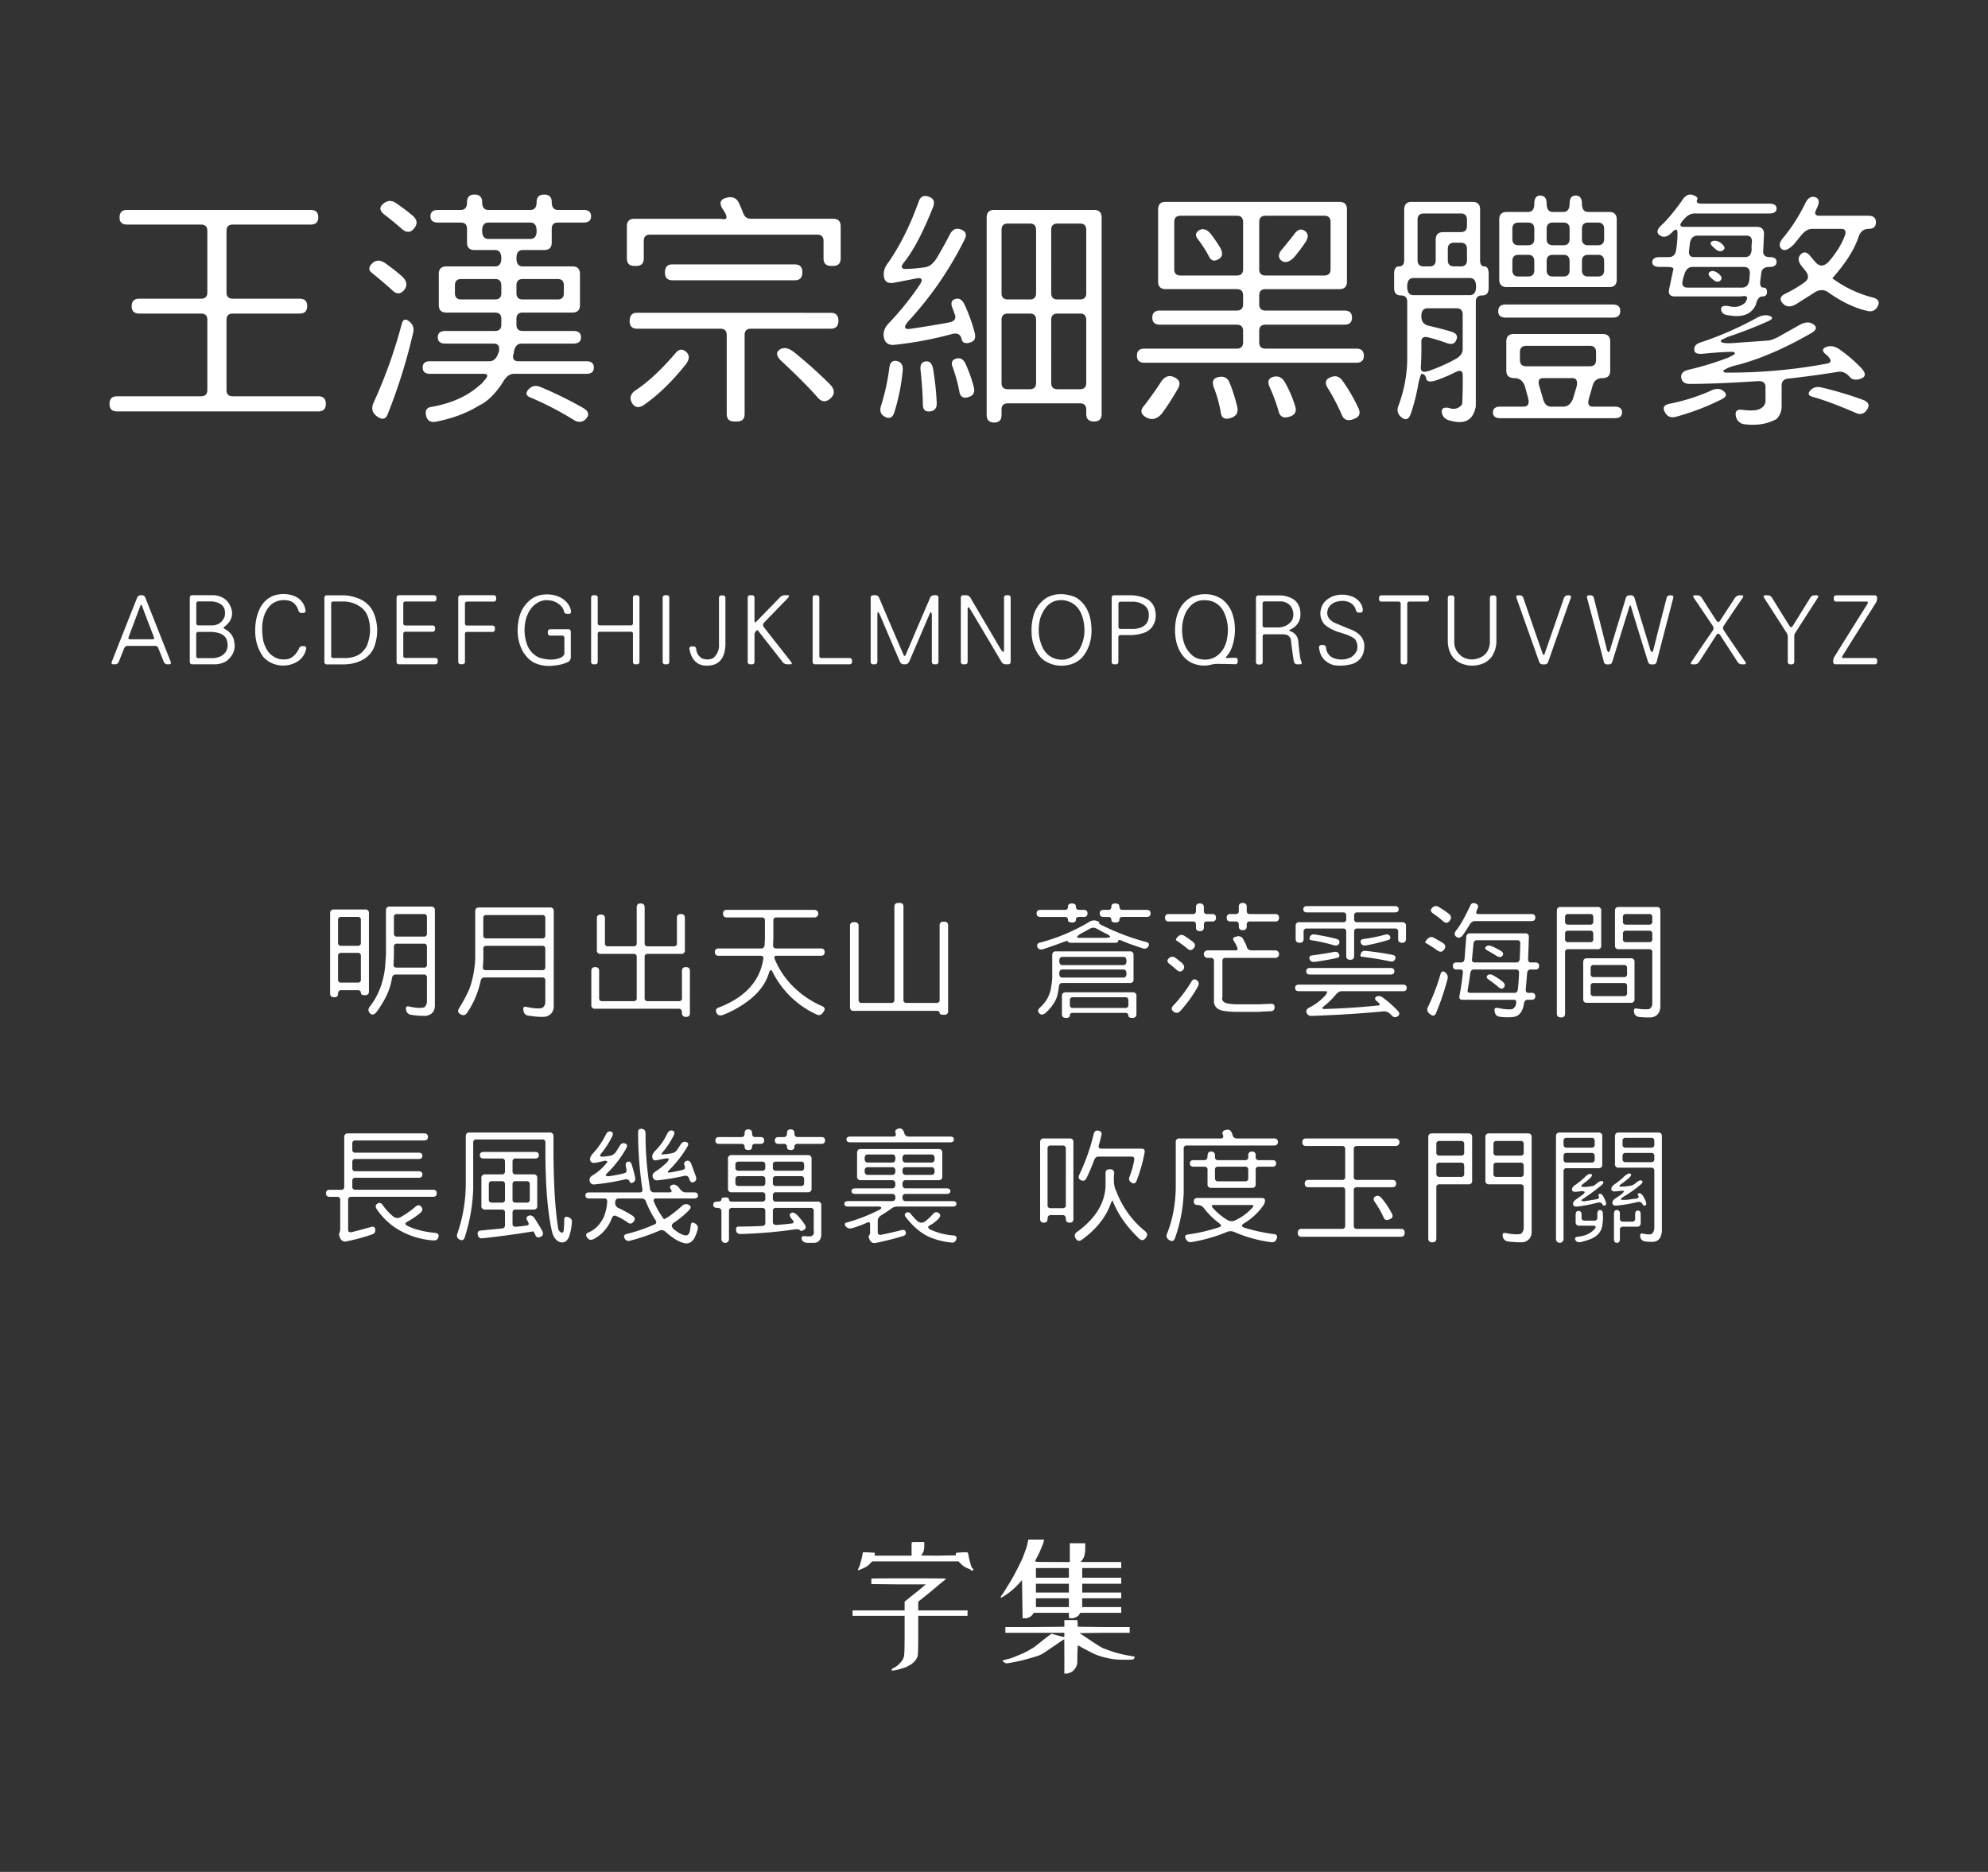 <svg xmlns="http://www.w3.org/2000/svg" width="1540" height="1450" viewBox="0 0 1540 1450">
  <rect x="0" y="0" width="1540" height="1450" fill="#333333" stroke="none"/>
  <defs>
    <style>
      .cls-1 {
        fill: #fff;
      }

      .cls-1, .cls-2, .cls-3 {
        fill-rule: evenodd;
      }

      .cls-2 {
        fill: #fefefe;
      }

      .cls-3 {
        fill: #fdfdfd;
      }
    </style>
  </defs>
  <path id="字体名称" class="cls-1" d="M98.5,173.953h57.227q4.879,0,4.882,4.883v47.656q0,4.884-4.882,4.883H107.875q-5.859,0-5.859,5.859,0,5.667,5.859,5.664h47.852q4.879,0,4.882,4.883v54.3q0,4.88-4.882,4.883H90.688q-5.859,0-5.859,5.859t5.859,5.86h155.86q5.859,0,5.859-5.86t-5.859-5.859H180.336q-4.884,0-4.883-4.883v-54.3q0-4.88,4.883-4.883h51.758q5.859,0,5.859-5.859,0-5.662-5.859-5.664H180.336q-4.884,0-4.883-4.883V178.836q0-4.88,4.883-4.883h60.352q5.859,0,5.859-5.664t-5.859-5.664H98.3q-5.667,0-5.664,5.859,0,5.47,5.859,5.469h0Zm258.4-11.328H339.32q-5.859,0-5.859,4.883t5.859,4.883H356.9q4.881,0,4.883,4.882V187.82q0,5.861,5.86,5.86h15.82q4.88,0,4.883,6.445,0,6.254-4.883,6.25H345.766q-5.861,0-5.86,5.859v24.024q0,5.859,5.86,5.859h37.695q4.88,0,4.883,4.883v4.492q0,4.884-4.883,4.883H344.984q-5.859,0-5.859,4.883t5.859,4.883h37.305q4.88,0,4.3,4.882a4.874,4.874,0,0,1-.586,2.539q-2.151,6.253-6.836,6.25h-45.9q-5.861,0-5.86,4.883t5.86,4.883h41.406q5.466,0,.195,5.469a16.728,16.728,0,0,1-3.711,3.711q-14.259,12.5-36.914,16.406-5.667.779-4.1,7.031,1.363,5.466,7.421,4.493,19.726-3.91,33.4-12.5,10.154-4.689,18.945-18.75,3.516-5.861,8.2-5.86h56.055q5.859,0,5.859-4.883t-5.859-4.883H401.625q-4.884,0-4.1-4.882a6.473,6.473,0,0,0,.586-2.539q1.173-6.249,5.86-6.25H444.2q5.859,0,5.859-4.883t-5.859-4.883H404.945q-4.884,0-4.883-4.883V247q0-4.879,4.883-4.883h38.477q5.859,0,5.859-5.859V212.234q0-5.859-5.859-5.859H404.945q-4.884,0-4.883-6.445,0-6.249,4.883-6.25h16.6q5.859,0,5.859-5.86V177.273q0-4.879,4.883-4.882h19.727q5.859,0,5.859-4.883t-5.859-4.883H432.289q-4.884,0-4.883-6.055,0-5.859-5.859-5.859t-5.859,5.859q0,6.057-4.883,6.055H378.383q-4.884,0-4.883-6.055,0-5.859-6.055-5.859-5.667,0-5.664,6.055,0,5.859-4.883,5.859h0Zm-58.2,4.3q6.053,4.688,12.11,9.961,5.859,5.47,10.156-.2,3.9-4.881-.977-9.376a159.137,159.137,0,0,0-13.476-10.156q-5.47-3.516-10.352,1.367-3.909,3.91,2.539,8.4h0Zm112.11,18.164H378.383q-4.884,0-4.883-6.445,0-6.249,4.883-6.25h32.422q4.879,0,4.883,6.445,0,6.253-4.883,6.25h0ZM288.148,211.453q7.81,6.254,15.625,13.281,5.077,5.082,9.375-.2,3.906-5.076-1.562-10.351a168.934,168.934,0,0,0-13.477-10.547q-5.859-3.708-9.961.586-4.1,4.1,0,7.226h0Zm100.2,15.625q0,4.884-4.883,4.883H357.289q-4.884,0-4.883-4.883v-6.055q0-4.879,4.883-4.882h26.367q4.688,0,4.688,5.078v5.859Zm48.437,0q0,4.884-4.883,4.883H404.945q-4.884,0-4.883-4.883v-6.055q0-4.879,4.883-4.882h27.149q4.688,0,4.687,5.078v5.859ZM289.32,312.039q-2.738,6.446,2.539,10.352,6.053,4.489,8.4-1.368a434.323,434.323,0,0,0,19.922-63.867q0.975-5.273-3.711-8.594-4.1-2.93-5.469,3.126a375.873,375.873,0,0,1-21.68,60.351h0Zm121.68-4.1a241.988,241.988,0,0,1,33.2,17.187q5.859,3.708,9.961-.977,3.9-4.494-2.539-8.2a300.988,300.988,0,0,0-33.008-16.211q-5.667-2.343-9.57,2.344-3.126,3.9,1.953,5.86h0Zm148.633-146.29q6.834,9.77-1.172,7.813H491.469q-5.86,0-5.86,5.859v24.805q0,5.859,5.86,5.859h1.367q5.859,0,5.859-5.859V186.648q0-4.879,4.883-4.882H633.07q4.879,0,4.883,4.882v13.477q0,5.859,5.859,5.859h1.563q5.859,0,5.859-5.859V175.32q0-5.859-5.859-5.859H581.7q-4.687,0-6.25-5.078-1.566-4.1-3.32-7.617-2.93-5.662-10.352-3.321-5.859,1.954-2.148,8.2h0Zm-38.672,55.469h94.727q5.859,0,5.859-6.25,0-6.051-5.859-6.055H520.766q-5.667,0-5.664,6.25,0,6.057,5.859,6.055h0Zm-27.344,37.5H558.07q4.879,0,4.883,4.883v61.133q0,5.859,5.859,5.859h2.149q5.859,0,5.859-5.859V259.5q0-4.879,4.883-4.883h61.914q5.859,0,5.86-6.25,0-6.051-5.86-6.055H493.227q-5.471,0-5.469,6.446,0,5.859,5.859,5.859h0Zm139.649,53.125q4.88,5.859,10.351.586,5.077-4.884-.976-10.937a364.438,364.438,0,0,0-27.539-24.61q-6.446-5.076-11.133-1.953-4.884,3.324,1.953,9.375,18.355,17.188,27.344,27.539h0Zm-140.821-5.469q-6.055,4.1-2.929,9.766,3.318,5.663,9.375,1.563,16.6-11.528,32.421-31.446,4.491-6.051,0-9.765-4.3-3.708-8.4,1.562-16.017,18.75-30.469,28.32h0Zm195.9-99.218q-4.687,5.667-3.516,11.718,0.975,5.274,7.422,4.3l18.164-3.515q5.859-.779,2.148,4.883a225.84,225.84,0,0,1-24.023,29.882q-5.274,5.471-3.711,11.719,1.562,5.667,7.813,5.078a281.923,281.923,0,0,0,44.921-8.4q5.861-1.561,7.227,3.515,0.975,5.082,7.031,2.93,4.879-1.363,3.125-7.812a135.029,135.029,0,0,0-7.422-20.7q-2.738-6.444-7.421-5.078-4.885,1.37-1.954,7.813l1.758,4.883q0.975,4.3-4.492,5.468-15.821,2.931-31.055,5.078-5.859.394-1.171-5.468a270.942,270.942,0,0,0,44.14-64.063q2.733-5.466-3.125-7.617-5.273-1.95-8.4,3.906-4.885,9.573-10.547,18.946-3.713,5.667-8.4,6.445a120.021,120.021,0,0,1-15.234,1.367q-5.274,0-1.367-5.078,10.935-13.476,22.656-43.164,2.147-6.051-3.711-7.813-5.667-1.95-7.617,4.1-9.77,27.15-23.242,46.68h0ZM764.32,321.414q0,5.859,5.86,5.859,5.663,0,5.664-5.859v-4.1q0-4.884,4.883-4.882h55.859q4.88,0,4.883,4.882v3.321q0,5.859,6.054,5.859,5.86,0,5.86-5.859V168.484q0-5.859-5.86-5.859H769.984q-5.667,0-5.664,6.055V321.414ZM802.6,227.078q0,4.884-4.883,4.883H780.727q-4.885,0-4.883-4.883V178.055q0-4.88,4.883-4.883h17.187q4.688,0,4.688,5.078v48.828Zm38.867,0q0,4.884-4.883,4.883H819.2q-4.884,0-4.883-4.883V178.055q0-4.88,4.883-4.883h17.578q4.688,0,4.688,5.078v48.828ZM802.6,296.609q0,4.881-4.883,4.883H780.727q-4.885,0-4.883-4.883V247.781q0-4.88,4.883-4.883h17.187q4.688,0,4.688,5.079v48.632Zm38.867,0q0,4.881-4.883,4.883H819.2q-4.884,0-4.883-4.883V247.781q0-4.88,4.883-4.883h17.578q4.688,0,4.688,5.079v48.632Zm-103.516-12.3a117.728,117.728,0,0,1,5.274,19.336q1.172,5.859,7.031,3.906,5.662-1.566,4.1-7.813a114.486,114.486,0,0,0-6.25-17.578q-2.539-5.859-7.617-4.3-4.5,1.37-2.539,6.446h0Zm-55.469,30.078q-1.954,6.051,3.321,8.594,5.076,2.535,7.031-3.711a157.1,157.1,0,0,0,6.445-32.227q0.587-6.249-4.492-7.422-5.08-.975-5.859,5.274a171.921,171.921,0,0,1-6.446,29.492h0Zm30.664-27.344q1.561,14.649,1.758,26.367,0,5.859,5.469,5.274t5.273-6.446a228.84,228.84,0,0,0-2.734-25.976q-1.171-7.224-6.25-6.25-4.3.783-3.516,7.031h0Zm183.985-68.945q0,5.859,5.859,5.859H958.07q4.879,0,4.883,4.883v6.836q0,4.884-4.883,4.883H898.5q-5.859,0-5.859,5.468t5.859,5.469h59.57q4.879,0,4.883,4.883v8.789q0,4.884-4.883,4.883H886.586q-5.859,0-5.859,5.469t5.859,5.468H1050.65c3.9,0,5.86-1.822,5.86-5.468s-1.96-5.469-5.86-5.469H980.336q-4.884,0-4.883-4.883v-8.789q0-4.879,4.883-4.883h61.134q5.865,0,5.86-5.469t-5.86-5.468H980.336q-4.884,0-4.883-4.883v-6.836q0-4.88,4.883-4.883h57.224q5.865,0,5.86-5.859v-55.86q0-5.859-5.86-5.859H902.6q-5.47,0-5.469,6.25v55.469Zm65.82-9.571q0,4.886-4.883,4.883H914.516q-4.885,0-4.883-4.883V172q0-4.879,4.883-4.883h43.75q4.688,0,4.687,5.078v36.328Zm67.777,0q0,4.886-4.89,4.883h-45.5q-4.884,0-4.883-4.883V172q0-4.879,4.883-4.883h45.7c3.12,0,4.69,1.694,4.69,5.078v36.328ZM927.8,185.086a95.806,95.806,0,0,1,8.594,13.281q2.535,5.471,7.617,2.344,4.879-2.733.781-9.57a119.719,119.719,0,0,0-7.031-10.157q-4.5-5.273-8.985-2.539-4.1,2.738-.976,6.641h0Zm66.211,7.031q-5.667,5.859-1.563,9.571,4.294,3.515,10.155-2.54a139.748,139.748,0,0,0,8.79-11.718q3.705-5.861-.98-8.789-4.29-2.733-8.39,3.515ZM886.2,314.383q-4.884,5.466,2.149,9.179,6.445,3.123,11.914-3.515a196.211,196.211,0,0,0,12.5-19.531q3.121-6.053-4.3-8.789-5.667-1.95-9.961,5.468-5.667,8.592-12.3,17.188h0ZM1028.97,301.3a154.274,154.274,0,0,1,10.55,20.312q2.535,5.861,9.76,2.735,5.865-2.344,2.93-8.4a133.548,133.548,0,0,0-12.3-21.093q-3.72-5.274-9.77-2.344-5.475,2.343-1.17,8.789h0ZM940.3,300.125a100.421,100.421,0,0,1,5.469,19.922q0.975,5.859,7.617,3.711,6.445-1.954,5.078-8.4a127.613,127.613,0,0,0-6.055-19.14q-2.539-5.86-9.375-3.907-5.08,1.37-2.734,7.813h0Zm50.195,18.555q1.562,6.248,8.4,4.1,6.253-1.954,4.489-7.812a87.054,87.054,0,0,0-8-18.75q-3.324-5.86-8.984-4.3-6.057,1.566-2.539,8.594a140.189,140.189,0,0,1,6.64,18.164h0ZM1183.66,164.188h-16.41q-5.865,0-5.86,5.859v46.484q0,5.86,5.86,5.86h79.3c3.9,0,5.86-1.953,5.86-5.86V170.047c0-3.906-1.96-5.859-5.86-5.859h-16.21q-4.89,0-4.89-6.446,0-6.247-4.88-6.25c-3.12,0-4.69,2.085-4.69,6.25q0,6.446-4.88,6.446h-8.01q-4.875,0-4.88-6.446,0-6.247-5.08-6.25c-3,0-4.49,2.149-4.49,6.446q0,6.252-4.88,6.25h0Zm-95.9,37.3q0,4.884-4.1,4.883c-2.48,0-3.71,1.953-3.71,5.859v10.743q0,5.859,5.07,5.859,5.085,0,5.08,4.883v45.9a106.53,106.53,0,0,1-6.83,34.766q-2.16,5.466,2.73,9.179,4.68,3.516,7.03-3.515a156.956,156.956,0,0,0,5.86-23.633q1.365-5.859,2.34-6.836c1.96,0,3.19,1.367,3.72,4.1q1.17,3.322,8.59.586a116.7,116.7,0,0,0,13.28-5.664q6.255-3.319,6.25,1.757,0.2,11.329-.39,22.657-3.72,5.272-10.55,2.929-6.255-.98-5.08,4.1,0.975,4.88,7.43,6.055,16.005,4.1,18.75-11.329V233.719q0-4.879,5.07-4.883,4.89,0,4.89-5.859V212.234q0-5.859-3.32-5.859c-2.22,0-3.32-1.627-3.32-4.883V162.234c0-3.906-1.96-5.859-5.86-5.859h-47.46q-5.475,0-5.47,6.25v38.867Zm48.63-26.562q0,4.884-4.88,4.882h-13.48q-5.865,0-5.86,5.86v15.82q0,4.884-4.88,4.883h-4.3q-4.875,0-4.88-4.883v-31.25q0-4.879,4.88-4.883h28.71q4.695,0,4.69,5.079v4.492Zm52.15,10.156q0,4.884-4.88,4.883h-7.23c-3.26,0-4.88-1.627-4.88-4.883v-7.813c0-3.253,1.62-4.882,4.88-4.882h7.23q4.875,0,4.88,4.882v7.813Zm27.34,0q0,4.884-4.88,4.883h-8.01q-4.875,0-4.88-4.883v-7.813q0-4.879,4.88-4.882H1211q4.875,0,4.88,4.882v7.813Zm26.76,0q0,4.884-4.88,4.883h-7.42q-4.89,0-4.89-4.883v-7.813q0-4.879,4.89-4.882h7.42q4.875,0,4.88,4.882v7.813Zm-106.25,16.406q0,4.884-4.88,4.883h-5.08c-3.26,0-4.88-1.627-4.88-4.883V192.9c0-3.253,1.62-4.882,4.88-4.882h5.08q4.875,0,4.88,4.882v8.594Zm52.15,7.813q0,4.884-4.88,4.883h-7.23c-3.26,0-4.88-1.627-4.88-4.883v-7.032c0-3.253,1.62-4.882,4.88-4.882h7.42q4.7,0,4.69,5.078v6.836Zm27.34,0q0,4.884-4.88,4.883h-8.01q-4.875,0-4.88-4.883v-7.032q0-4.879,4.88-4.882h8.21q4.68,0,4.68,5.078v6.836Zm26.76,0q0,4.884-4.88,4.883h-7.42q-4.89,0-4.89-4.883v-7.032q0-4.879,4.89-4.882h7.61q4.695,0,4.69,5.078v6.836Zm-104.1,19.336h-43.56q-4.875,0-4.88-6.641t4.88-6.641h43.56q4.875,0,4.88,6.641t-4.88,6.641h0Zm27.93,17.382h82.81q5.865,0,5.86-5.078t-5.86-5.078h-83.01q-5.655,0-5.66,5.274,0,4.884,5.86,4.882h0Zm-33.4,24.415q0,4.494-5.08,7.421a129.6,129.6,0,0,1-21.48,9.571q-6.255,1.954-5.86-2.93,0.585-10.154.39-19.727,0-4.687,5.08-3.515a146.1,146.1,0,0,1,14.06,4.3q6.045,2.343,7.81-1.953,2.34-4.687-3.51-6.641-8.6-2.536-17.19-4.492-6.255-1.172-6.25-7.422t4.88-6.25h22.27q4.875,0,4.88,4.883v26.758Zm33.79,16.6q0,5.859,6.25,5.859,6.045,0,8.2,6.446l2.54,9.375q1.365,6.248-3.51,6.25h-17.97q-5.865,0-5.86,4.492t5.86,4.492h88.28c3.9,0,5.86-1.5,5.86-4.492s-1.96-4.492-5.86-4.492h-16.8q-4.875,0-2.93-6.446l2.74-9.57q1.56-6.051,7.81-6.055,5.865,0,5.86-5.859V264.578q0-5.859-5.86-5.859h-68.75q-5.865,0-5.86,5.859v22.461Zm69.53-8.2q0,4.884-4.88,4.883h-49.22c-3.26,0-4.88-1.627-4.88-4.883v-6.055c0-3.253,1.62-4.883,4.88-4.883h49.41q4.695,0,4.69,5.079v5.859Zm-17.97,30.273q-2.535,5.861-7.22,5.86h-9.77q-4.7,0-6.25-6.446l-2.73-9.375q-1.965-6.248,2.93-6.25h22.65q4.7,0,3.32,6.446Zm69.34-135.351q-6.255,5.47-2.15,8.4,4.29,3.127,9.18-1.758,4.68-5.076,4.69.2a80.969,80.969,0,0,1-.98,12.5q-0.78,6.055-5.66,6.054h-7.04q-5.85,0-5.85,3.907,0,3.712,5.85,3.711h5.47q4.7,0,5.08,1.367l-3.32,15.625q-1.365,5.859,4.49,5.859h51.18q7.41-1.56,3.12,4.883-5.085,4.688-13.09,2.539-6.045-.778-5.46,2.93,0.585,3.909,6.25,4.3,15.81,2.738,20.7-8.4,1.365-6.247,5.08-6.25,3.51,0,3.51-3.515,0-3.319-2.73-3.321c-1.96,0-2.8-1.626-2.54-4.883l0.78-5.859q0.39-5.274,6.25-5.273c3.78,0,5.66-1.3,5.66-3.907,0-2.472-1.75-3.711-5.27-3.711q-5.475,0-5.08-4.882l0.59-12.7q0.195-5.859-5.67-5.859h-56.25q-5.46,0-.39-5.469,3.915-4.879,8.6-4.883h57.62q5.85,0,5.85-3.906,0-3.708-5.85-3.711h-51.96c-3.39,0-4.62-.976-3.71-2.93q1.17-2.535-3.91-3.906-4.485-1.363-8.39,5.274-8.985,12.3-14.65,17.578h0Zm94.14,9.765q-5.28,5.861-1.95,9.18,3.12,3.126,9.76-3.515l4.88-6.055q4.5-5.859,9.18-5.86h22.27c3.25,0,4.3,1.694,3.12,5.079q-3.705,10.156-12.69,20.507-5.475,5.47-9.96.391l-3.71-4.3q-4.11-5.662-7.82-1.953-3.51,3.516.4,8.789l3.12,3.906q4.29,5.274-.39,8.789a98.669,98.669,0,0,1-15.43,9.18q-5.865,3.126-1.37,7.617,3.7,3.909,9.96.391l13.87-8.789q6.255-4.294,11.72,0,15.42,10.743,29.3,13.867,5.85,1.566,8.39-3.516,2.55-4.88-3.32-6.64a90.778,90.778,0,0,1-31.83-15.039q15.615-17.578,20.31-32.032,2.145-6.247,7.81-6.25t5.67-5.078c0-3.384-1.96-5.078-5.86-5.078h-37.89q-5.085,0-2.35-5.078l0.79-1.758q2.73-6.248-1.96-7.617t-7.81,5.469a131.775,131.775,0,0,1-16.21,25.39h0Zm-25,9.571c-0.13,4.037-1.83,6.054-5.08,6.054h-39.45q-4.695,0-3.91-5.273l0.59-5.273q0.975-6.052,5.86-6.055h38.08c3,0,4.36,1.758,4.1,5.273a24.18,24.18,0,0,0-.19,5.274h0Zm-28.91-.977q4.11,4.1,7.03,1.563,2.535-2.148-2.54-5.86-3.9-2.343-6.64-.586-2.145,1.369,2.15,4.883h0Zm27.15,24.61q-0.78,6.056-5.66,6.054h-42.19q-4.89,0-3.91-4.883a24.622,24.622,0,0,1,1.37-5.078q1.56-6.051,6.45-6.054h39.64q4.7,0,4.69,4.882Zm-29.1-.977q3.9,3.712,6.44,1.758,2.745-2.345-1.36-5.664-3.915-2.93-6.45-1.367-2.73,1.756,1.37,5.273h0Zm-8.99,49.609q-5.265,1.758-4.49,6.25,0.585,3.128,7.23,2.344,16.215-1.562,23.24-1.367,1.17,0.979.78,1.758l-4.69,2.539a233.866,233.866,0,0,1-31.24,9.57q-6.255,1.566-5.47,6.25t6.64,4.688q19.92,0,52.54-2.149,6.045-.389,6.05,4.492v11.133q-0.2,3.708-4.3,5.86-3.9,1.95-13.28.781-6.255-.979-5.47,4.3a7.632,7.632,0,0,0,6.84,6.836q14.25,1.757,24.8-4.1a13.654,13.654,0,0,0,3.91-9.766V298.758q0-4.879,4.88-5.469,19.53-2.146,38.87-5.273,4.695-.779,8.79,3.711,3.12,3.909,9.37,1.367,5.475-2.344-.97-8.789a114.525,114.525,0,0,0-15.82-13.477q-5.865-4.1-10.74-1.953-4.89,1.954.39,6.055,5.85,5.272.78,6.64a407.968,407.968,0,0,1-79.3,7.032,2.313,2.313,0,0,1-1.56-1.563,28.933,28.933,0,0,1,8.59-3.711q27.345-6.637,60.16-25.586,5.655-3.516.97-6.64-4.485-3.123-11.52,1.171l-15.62,8.789c-3.39,1.694-5.99,2.607-7.82,2.735l-27.34,1.953q-5.865.393-8.59-.586a1.4,1.4,0,0,1-.39-1.758l4.88-2.344q16.8-5.663,31.25-12.109,6.045-2.733,1.17-4.3-4.5-1.56-10.74,2.149a260.968,260.968,0,0,1-42.78,18.554h0Zm86.92,41.993q12.3,3.318,33.2,12.3,5.865,2.929,9.38-2.734,2.925-4.884-3.52-7.227a281.2,281.2,0,0,0-32.03-9.57q-5.67-1.363-8.98,2.734-2.55,3.123,1.95,4.493h0Zm-110.94,5.468q-6.255,1.365-3.32,6.446,2.73,5.272,8.79,3.515a189.926,189.926,0,0,0,35.16-13.476q5.85-2.93,1.36-6.446-3.9-3.126-9.76-.195a149.563,149.563,0,0,1-32.23,10.156h0Z"/>
  <path id="中文示例" class="cls-2" d="M298.988,739.27l-0.683,9.96q-2.05,17.775-11.524,30.079-2.539,2.831-.293,5.468,2.148,2.44,4.981-.586,10.35-13.966,12.109-26.269,0.488-3.026,2.93-3.027h21.777a2.159,2.159,0,0,1,2.442,2.441v18.555a5.775,5.775,0,0,1-2.051,4.394q-4.2,1.172-11.914-.683-2.929-.685-2.149,2.929a4.32,4.32,0,0,0,3.614,3.516,68.516,68.516,0,0,0,11.425.879q7.128-1.076,7.227-7.91V705.188a2.59,2.59,0,0,0-2.93-2.93H301.723q-2.736,0-2.735,3.125V739.27Zm-43.261,30.273q0,2.929,3.125,2.93,3.026,0,3.027-2.735T264.32,767h12.793q2.44,0,2.442,2.051,0,1.856,3.125,1.855t3.125-2.93V707.434a2.59,2.59,0,0,0-2.93-2.93H258.559q-2.834,0-2.832,3.027v62.012Zm75-46.484a2.158,2.158,0,0,1-2.442,2.441h-20.7a2.157,2.157,0,0,1-2.441-2.441v-12.6a2.157,2.157,0,0,1,2.441-2.441h20.9q2.245,0,2.247,2.636v12.4Zm-51.172,7.129a2.158,2.158,0,0,1-2.442,2.441H264.32a2.157,2.157,0,0,1-2.441-2.441V712.707a2.157,2.157,0,0,1,2.441-2.441h12.793a2.159,2.159,0,0,1,2.442,2.441v17.481Zm51.172,16.894a2.158,2.158,0,0,1-2.442,2.441H307.094q-2.344,0-2.246-2.539,0.389-6.933.293-13.574a2.158,2.158,0,0,1,2.441-2.441h20.9q2.245,0,2.247,2.636v13.477ZM279.555,758.7a2.159,2.159,0,0,1-2.442,2.442H264.32a2.158,2.158,0,0,1-2.441-2.442V740.539a2.157,2.157,0,0,1,2.441-2.441h12.793a2.159,2.159,0,0,1,2.442,2.441V758.7Zm88.574-16.894a78.958,78.958,0,0,1-4.4,23.925,118.489,118.489,0,0,1-8.2,15.43q-1.758,2.929,1.367,4.59,2.931,1.659,4.981-1.27a69.5,69.5,0,0,0,10.351-24.218q0.586-3.125,2.93-3.125h44.824a2.159,2.159,0,0,1,2.442,2.441v16.211a5.55,5.55,0,0,1-2.344,4.98q-3.712.975-12.109-.781-3.224-.783-2.539,2.442l0.195,0.878a4.056,4.056,0,0,0,3.711,3.418q8.984,1.366,13.379.782,6.054-1.662,6.25-7.91V705.871a2.59,2.59,0,0,0-2.93-2.93H370.961q-2.834,0-2.832,3.028v35.84Zm54.3-17.383a2.158,2.158,0,0,1-2.442,2.441H376.82a2.157,2.157,0,0,1-2.441-2.441V711.242a2.158,2.158,0,0,1,2.441-2.441h43.164a2.159,2.159,0,0,1,2.442,2.441v13.184Zm0,24.609a2.159,2.159,0,0,1-2.442,2.442H376.332a1.98,1.98,0,0,1-2.246-2.442,120.161,120.161,0,0,0,.293-13.965,2.158,2.158,0,0,1,2.441-2.441h43.262q2.344,0,2.344,2.539v13.867Zm70.8-18.457a2.159,2.159,0,0,1-2.442,2.442H471.059a2.158,2.158,0,0,1-2.442-2.442V711.34q0-2.93-3.125-2.93t-3.125,2.93v24.609a2.59,2.59,0,0,0,2.93,2.93h25.488a2.159,2.159,0,0,1,2.442,2.441v31.739a2.159,2.159,0,0,1-2.442,2.441H466.566a2.158,2.158,0,0,1-2.441-2.441v-21q0-2.929-3.027-2.929t-3.028,2.929V778.43a2.589,2.589,0,0,0,2.93,2.929h64.844q2.439,0,2.441,3.223,0,3.125,3.125,3.125,3.026,0,3.028-2.93V752.062q0-2.929-3.126-2.929-3.027,0-3.027,2.929v21a2.159,2.159,0,0,1-2.441,2.441H501.82a2.158,2.158,0,0,1-2.441-2.441V741.32a2.158,2.158,0,0,1,2.441-2.441H527.6a2.589,2.589,0,0,0,2.929-2.93v-25q0-2.929-3.125-2.929-3.027,0-3.027,2.929v19.629a2.159,2.159,0,0,1-2.441,2.442H501.82a2.158,2.158,0,0,1-2.441-2.442V702.746q0-2.929-3.223-2.93-2.93,0-2.929,3.125v27.637Zm69.824-19.922H590.1a2.159,2.159,0,0,1,2.441,2.442v14.16l-0.2,4.3q-0.2,3.126-2.637,3.125H556.7q-2.929,0-2.93,2.832t2.93,2.832h32.715q2.245,0,1.855,2.734-4.3,25.88-34.668,37.4-2.929,1.074-1.562,4,1.366,3.027,5.078,1.661a76.656,76.656,0,0,0,9.766-4.59q21.387-11.815,25.976-28.614,1.269-2.732,2.442-.39a71.236,71.236,0,0,0,34.082,33.2q3.222,1.659,5.273-1.66l0.586-.782q1.659-2.636-1.465-4a71.845,71.845,0,0,1-24.609-17.481A64.116,64.116,0,0,1,600.16,742.98q-0.976-2.636,1.367-2.636H635.9q2.929,0,2.93-2.832t-2.93-2.832h-34.57a2.158,2.158,0,0,1-2.441-2.442l0.2-6.25V713.1a2.158,2.158,0,0,1,2.441-2.442H631.02a2.93,2.93,0,0,0,0-5.859H562.855q-2.735,0-2.734,3.027,0,2.834,2.93,2.832h0Zm129.785,63.77a2.159,2.159,0,0,1-2.441,2.441H667.543a2.158,2.158,0,0,1-2.441-2.441V717.3a2.59,2.59,0,0,0-2.93-2.93h-0.781a2.59,2.59,0,0,0-2.93,2.93V780.09a2.59,2.59,0,0,0,2.93,2.93h64.062q2.441,0,2.442,1.562,0,1.465,2.929,1.465h0.684a2.59,2.59,0,0,0,2.93-2.93V716.906a2.589,2.589,0,0,0-2.93-2.929h-0.684a2.589,2.589,0,0,0-2.929,2.929v57.52a2.159,2.159,0,0,1-2.442,2.441H702.309a2.158,2.158,0,0,1-2.442-2.441V702.355a2.589,2.589,0,0,0-2.929-2.929H695.57q-2.735,0-2.734,3.125v71.875ZM824.867,704.8H805.922q-2.929,0-2.93,2.734t2.93,2.735h18.945q2.441,0,2.442,2.246,0,2.051,3.125,2.05,3.026,0,3.027-2.148t2.441-2.148h3.614q2.93,0,2.929-2.735t-2.929-2.734H835.9q-2.442,0-2.441-2.539,0-2.441-3.223-2.442-2.93,0-2.929,2.539a2.158,2.158,0,0,1-2.442,2.442h0Zm33.594,0h-3.613q-2.929,0-2.93,2.734t2.93,2.735h3.613q2.44,0,2.441,2.246,0,2.051,3.125,2.05t3.125-2.148q0-2.147,2.442-2.148h18.75q2.929,0,2.929-2.735t-2.929-2.734h-18.75q-2.442,0-2.442-2.539,0-2.441-3.222-2.442-3.029,0-3.028,2.539a2.158,2.158,0,0,1-2.441,2.442h0Zm-53.027,25.391q-2.931.878-1.661,3.71,1.173,2.249,4.493,1.27,8.005-2.637,16.015-5.664,3.026-1.172,3.028-.1,0,0.879,2.929.879h33.106q2.929,0,2.929-1.367,0-1.465,2.539-.293,6.836,2.929,16.5,5.957a3.371,3.371,0,0,0,4.395-1.758q1.268-2.343-2.051-3.222a176.124,176.124,0,0,1-33.789-12.793q-3.222-1.561-2.441-2.247,0.681-.488-2.246-1.367a6.655,6.655,0,0,0-5.664,1.075,145.318,145.318,0,0,1-38.086,15.918h0Zm54.589-4.786q0.294,0.686-2.929,1.075H835.9a3.54,3.54,0,0,1-1.562-.586q-0.293-.39,2.148-2.246l7.129-3.907q3.026-1.854,5.371-.683l7.422,4a8.286,8.286,0,0,1,3.613,2.343h0ZM815.1,757.824a45.909,45.909,0,0,1-.782,6.348,25.577,25.577,0,0,1-8.3,15.918q-3.029,2.538-1.075,4.687,1.953,2.245,4.981-.1,7.421-6.936,9.082-13.477a55.362,55.362,0,0,0,1.269-6.738q0.195-3.026,2.637-3.027H875.16a2.59,2.59,0,0,0,2.93-2.93V739.855a2.589,2.589,0,0,0-2.93-2.929H817.836q-2.735,0-2.734,3.125v17.773ZM870.18,747.57H823.012q-2.442,0-2.442-3.222,0-3.124,2.442-3.125h47.363q2.245,0,2.246,3.32,0,3.029-2.441,3.027h0Zm0,9.668H823.012q-2.442,0-2.442-3.125t2.442-3.125h47.265q2.245,0,2.344,3.223,0,3.029-2.441,3.027h0Zm-47.559,28.321q0,2.929,3.125,2.929,3.026,0,3.027-1.953t2.442-1.953h40.43q2.439,0,2.441,2.051,0,1.854,3.125,1.855t3.125-2.929V771.594a2.59,2.59,0,0,0-2.93-2.93H825.355q-2.735,0-2.734,3.125v13.77Zm51.465-7.227a2.158,2.158,0,0,1-2.441,2.441h-40.43a2.158,2.158,0,0,1-2.442-2.441v-3.418a2.158,2.158,0,0,1,2.442-2.441H871.84q2.245,0,2.246,2.636v3.223Zm85.547-72.754a2.159,2.159,0,0,1-2.442,2.442h-4a2.589,2.589,0,0,0-2.93,2.929q0,2.834,2.93,2.832h4a2.159,2.159,0,0,1,2.442,2.442v1.367q0,2.929,3.125,2.93,3.025,0,3.027-2.93v-1.367a2.158,2.158,0,0,1,2.442-2.442h19.628a2.589,2.589,0,0,0,2.93-2.929q0-2.832-2.93-2.832H968.227a2.158,2.158,0,0,1-2.442-2.442v-3.223q0-2.929-3.223-2.929-2.929,0-2.929,3.125v3.027Zm-33.2,0a2.159,2.159,0,0,1-2.442,2.442H905.434a2.589,2.589,0,0,0-2.93,2.929q0,2.834,2.93,2.832h18.554a2.159,2.159,0,0,1,2.442,2.442v2.148q0,2.929,3.125,2.93,3.026,0,3.027-2.93v-2.148a2.158,2.158,0,0,1,2.441-2.442h4a2.589,2.589,0,0,0,2.93-2.929q0-2.832-2.93-2.832h-4a2.158,2.158,0,0,1-2.441-2.442v-2.832q0-2.929-3.223-2.93-2.93,0-2.929,3.125v2.637Zm-15.137,22.949a104.339,104.339,0,0,1,8.594,6.348q2.637,2.344,4.98-.586,1.953-2.538-.879-4.785-3.321-2.538-6.64-4.688-2.736-1.56-5.078.879-2.052,2.149-.977,2.832h0ZM957,725.7q-3.029.783-.879,3.711a31.069,31.069,0,0,1,2.149,4.1q1.268,2.637-1.172,2.637H935.512a2.93,2.93,0,1,0,0,5.859h2.441a2.159,2.159,0,0,1,2.442,2.441v32.227q0.975,5.274,7.421,6.348a64.6,64.6,0,0,0,11.426.781h15.625q4.982-.392,9.571-0.489,2.929-.2,2.929-3.222,0-2.736-3.125-2.539l-8.789.39h-17.48a40.513,40.513,0,0,1-7.715-.781q-4.4-1.368-3.32-5.078V744.445A2.158,2.158,0,0,1,949.379,742h38.476a2.93,2.93,0,1,0,0-5.859H969.3a3.567,3.567,0,0,1-3.418-2.344q-0.293-1.758-2.832-6.25a4,4,0,0,0-4.981-2.149Zm-50.781,21.192q2.538,1.955,5.078,4.2,3.025,2.833,5.273.1,1.953-2.637-1.269-5.567l-4.785-3.711a3.805,3.805,0,0,0-5.274.586q-2.15,2.149.977,4.395h0Zm2.637,32.031q-2.541,2.733.39,4.785,2.733,1.953,5.078-.586A101.014,101.014,0,0,0,927.9,764.27q1.659-3.224-.782-4.981-2.54-1.854-4.3,1.27a106.173,106.173,0,0,1-13.964,18.359h0ZM1012.56,706.75h27.83a2.163,2.163,0,0,1,2.45,2.441v2.735a2.163,2.163,0,0,1-2.45,2.441h-33.78a2.587,2.587,0,0,0-2.93,2.93v10.058q0,2.931,3.12,2.93,3.03,0,3.03-2.93v-5.664a2.156,2.156,0,0,1,2.44-2.441h28.12a2.163,2.163,0,0,1,2.45,2.441v18.848q0,2.929,3.12,2.93,3.03,0,3.03-2.93V721.691a2.156,2.156,0,0,1,2.44-2.441h29.2a2.156,2.156,0,0,1,2.44,2.441v5.664q0,2.931,3.03,2.93c2.01,0,3.02-.976,3.02-2.93V717.3a2.584,2.584,0,0,0-2.92-2.93h-34.77a2.156,2.156,0,0,1-2.44-2.441v-2.735a2.156,2.156,0,0,1,2.44-2.441h29.1c1.95,0,2.93-.813,2.93-2.441s-0.98-2.442-2.93-2.442h-68.16c-1.83,0-2.74.847-2.74,2.539,0,1.563.98,2.344,2.93,2.344h0Zm43.65,20.605q-2.925.49-2.05,3.028t4.5,1.855a147.808,147.808,0,0,0,16.4-4q2.835-.78,1.66-3.027-0.975-2.05-3.9-1.172a124.145,124.145,0,0,1-16.61,3.32h0Zm-40.72.879a136.737,136.737,0,0,1,17.58,3.907q3.42,0.977,4.39-1.563c0.59-1.692-.26-2.832-2.53-3.418q-7.23-1.854-16.41-3.32-2.925-.39-3.81,1.855-0.78,2.345.78,2.539h0Zm39.65,12.891q10.155,1.171,21.48,3.516,3.33,0.684,4.2-1.953,0.975-2.44-2.44-3.126-10.245-1.952-20.8-3.027a3.082,3.082,0,0,0-3.42,2.246c-0.58,1.5-.26,2.28.98,2.344h0Zm-38.57-1.074c-2.02.195-2.71,1.2-2.05,3.027q0.87,2.344,4.19,1.953,9.285-1.267,16.7-2.929,2.94-.587,1.86-3.028-0.975-2.343-4.1-1.66-8.31,1.563-16.6,2.637h0Zm-1.76,14.844h62.4c1.95,0,2.93-.846,2.93-2.54s-0.98-2.539-2.93-2.539h-62.5c-1.89,0-2.83.879-2.83,2.637,0,1.628.98,2.442,2.93,2.442h0Zm-8.6,12.89h20.61c1.5,0,1.56.945,0.2,2.832a41.837,41.837,0,0,1-12.41,9.668c-2.15.977-2.99,2.278-2.54,3.906a3.652,3.652,0,0,0,3.81,2.735q29.01-.978,56.06-3.516,2.925-.2,5.66,2.637,2.34,2.929,4.98,1.269,2.535-1.563.39-4.2a88.343,88.343,0,0,0-12.01-10.547q-2.64-1.854-4.98-.39-2.055,1.271,1.07,3.808c2.09,1.692,2.28,2.637.59,2.832q-20.31,2.148-41.41,2.735-3.21.193-.78-2.051a58.854,58.854,0,0,0,9.09-8.789c1.62-1.953,3.22-2.93,4.78-2.93h47.46c1.95,0,2.93-.845,2.93-2.539s-0.98-2.539-2.93-2.539h-80.57c-1.95,0-2.92.847-2.92,2.539s0.97,2.539,2.92,2.539h0Zm121.98-47.265q-2.64,3.126-.1,5.078t5.08-1.172q2.835-4,5.17-8.008c1.18-1.953,2.54-2.93,4.11-2.93h43.94c1.95,0,2.93-.911,2.93-2.734s-0.98-2.734-2.93-2.734h-41.11c-1.7,0-2.15-.846-1.37-2.54a10.287,10.287,0,0,1,.88-2.148q0.975-2.733-2.15-3.613-2.73-.879-3.91,2.246-6.24,13.183-10.54,18.555h0Zm-17.97-12.891a79.809,79.809,0,0,1,7.71,5.957q2.835,2.541,5.08-.391c1.56-1.887,1.34-3.677-.68-5.371a79.126,79.126,0,0,0-7.81-5.273q-2.835-1.758-5.28.879c-1.36,1.5-1.04,2.9.98,4.2h0Zm24.32,34.766c-0.14,2.084-1.01,3.125-2.64,3.125h-3.52c-1.95,0-2.93.912-2.93,2.734s0.98,2.734,2.93,2.734h2.83c1.57,0,2.22.879,1.96,2.637q-0.975,9.668-2.64,17.871c-0.33,1.953.49,2.93,2.44,2.93h39.55c1.63,0,2.28.845,1.96,2.539a5.453,5.453,0,0,1-2.93,4.687q-3.72.682-11.33-.879c-1.95-.39-2.77.391-2.44,2.344l0.19,0.977a3.984,3.984,0,0,0,3.52,3.418,40.176,40.176,0,0,0,11.13.2q6.45-1.076,7.91-10.254c0.26-2.019,1.21-3.027,2.83-3.027h3.03c1.95,0,2.93-.911,2.93-2.735,0-1.757-.98-2.636-2.93-2.636h-2.44c-1.5,0-2.18-.879-2.05-2.637l1.07-12.3q0.195-3.125,2.64-3.125h3.71c1.95,0,2.93-.911,2.93-2.734s-0.98-2.734-2.93-2.734h-3.22a2.072,2.072,0,0,1-2.35-2.442l0.59-17.187c0.06-1.953-.88-2.93-2.83-2.93h-42.68q-2.925,0-3.03,3.027Zm-30.18-12.012a99.134,99.134,0,0,1,8.98,5.762c2.09,1.562,3.84,1.4,5.28-.489q2.34-3.124-1.08-5.371l-6.74-3.906c-1.88-.977-3.61-0.618-5.17,1.074-1.43,1.628-1.86,2.605-1.27,2.93h0Zm72.95,12.012q-0.195,3.126-2.64,3.125h-32.13a1.976,1.976,0,0,1-2.24-2.442l1.07-11.621q0.2-3.125,2.64-3.125h31.25a2.16,2.16,0,0,1,2.44,2.441Zm-24.61-5.86q3.225,1.758,6.44,3.809,3.135,1.955,4.69,0,1.665-2.148-1.56-4a39.488,39.488,0,0,0-6.64-3.32q-2.835-1.366-4.69.39-1.47,1.465,1.76,3.125h0Zm-46.68,43.75q-1.47,3.026,2.15,5.567c1.89,1.367,3.28,1.04,4.2-.977a199.572,199.572,0,0,0,8.98-26.563,4.812,4.812,0,0,0-1.95-5.175q-2.445-1.854-3.52,1.367a154.752,154.752,0,0,1-9.86,25.781h0Zm69.82-14.355c-0.13,2.084-1.01,3.125-2.63,3.125h-34.48c-1.56,0-2.14-.879-1.75-2.637q1.17-6.346,1.95-12.4c0.26-2.018,1.2-3.028,2.83-3.028h32.81c1.5,0,2.22.879,2.15,2.637q-0.2,6.153-.88,12.3h0ZM1153.48,759q3.51,2.442,6.93,5.274,2.94,2.833,4.69.488,1.665-2.246-1.46-4.688a51.4,51.4,0,0,0-6.84-4.492q-2.925-1.659-4.59,0-1.56,1.563,1.27,3.418h0Zm52.54,26.172q0,2.929,3.22,2.93,3.135,0,3.13-2.93V737.707a2.156,2.156,0,0,1,2.44-2.441h22.65a2.587,2.587,0,0,0,2.93-2.93V705.48a2.587,2.587,0,0,0-2.93-2.929h-28.61c-1.89,0-2.83,1.01-2.83,3.027v79.59Zm45.02-52.832a2.591,2.591,0,0,0,2.93,2.93h23.53a2.163,2.163,0,0,1,2.45,2.441v39.746a4.742,4.742,0,0,1-2.45,4.2,34.09,34.09,0,0,1-9.76-.488q-2.64-.391-1.86,3.223,0.69,3.026,4.3,3.418a82.254,82.254,0,0,0,8.89.293q6.825-.978,7.13-8.5V705.48a2.591,2.591,0,0,0-2.93-2.929h-29.4c-1.89,0-2.83,1.01-2.83,3.027v26.758Zm-16.8-18.555a2.156,2.156,0,0,1-2.44,2.442h-16.99a2.156,2.156,0,0,1-2.44-2.442v-3.32a2.156,2.156,0,0,1,2.44-2.441H1232c1.49,0,2.24.878,2.24,2.636v3.125Zm45.71,0a2.163,2.163,0,0,1-2.45,2.442h-17.87a2.156,2.156,0,0,1-2.44-2.442v-3.32a2.156,2.156,0,0,1,2.44-2.441h18.07q2.25,0,2.25,2.636v3.125Zm-45.71,13.574a2.156,2.156,0,0,1-2.44,2.442h-16.99a2.156,2.156,0,0,1-2.44-2.442v-4a2.157,2.157,0,0,1,2.44-2.442h17.09q2.34,0,2.34,2.539v3.906Zm45.71,0a2.163,2.163,0,0,1-2.45,2.442h-17.87a2.156,2.156,0,0,1-2.44-2.442v-4a2.157,2.157,0,0,1,2.44-2.442h17.97c1.56,0,2.35.847,2.35,2.539v3.906Zm-53.52,46.485a2.591,2.591,0,0,0,2.93,2.93h33.89a2.591,2.591,0,0,0,2.93-2.93V745.227a2.591,2.591,0,0,0-2.93-2.93h-34.09q-2.73,0-2.73,3.125V773.84Zm33.98-19.434a2.156,2.156,0,0,1-2.44,2.442h-23.34a2.156,2.156,0,0,1-2.44-2.442v-4.492a2.156,2.156,0,0,1,2.44-2.441h23.44q2.34,0,2.34,2.539v4.394Zm0,14.746a2.156,2.156,0,0,1-2.44,2.442h-23.34a2.156,2.156,0,0,1-2.44-2.442v-5.273a2.156,2.156,0,0,1,2.44-2.441h23.44q2.34,0,2.34,2.539v5.175Zm-993.746,150a2.159,2.159,0,0,1-2.441,2.442h-8.789q-2.931,0-2.93,2.734t2.93,2.734H261.1a2.159,2.159,0,0,1,2.441,2.442v21.875a8.16,8.16,0,0,1-.586,3.516q-0.783,1.072.586,4.2a4.1,4.1,0,0,0,4.981,2.441,157.028,157.028,0,0,0,19.531-5.273q3.026-1.075,2.637-3.907t-3.321-1.953q-7.422,2.148-14.551,3.907-3.126.78-3.125-1.661V929.5a2.159,2.159,0,0,1,2.442-2.442h63.281q2.93,0,2.93-2.734t-2.93-2.734H275.355a2.158,2.158,0,0,1-2.441-2.442v-4.394a2.158,2.158,0,0,1,2.441-2.442h48.926q2.929,0,2.93-2.539t-2.93-2.539H275.355a2.157,2.157,0,0,1-2.441-2.441v-4.59a2.157,2.157,0,0,1,2.441-2.441h48.926q2.929,0,2.93-2.442t-2.93-2.441H275.355a2.157,2.157,0,0,1-2.441-2.442v-4.589a2.158,2.158,0,0,1,2.441-2.442h53.223q2.93,0,2.93-2.734t-2.93-2.735H269.5q-2.833,0-2.832,3.028v38.183Zm25.293,17.676A54.718,54.718,0,0,0,305.336,950.4a60.846,60.846,0,0,0,30.469,10.45q3.124,0.1,3.808-2.54,0.879-3.027-2.734-3.32-12.6-1.27-20.9-5.273-3.321-1.661-.976-3.028a72.915,72.915,0,0,0,10.254-6.836q3.125-2.538,1.172-4.98t-4.492-.2a74.393,74.393,0,0,1-11.719,8.2,5.15,5.15,0,0,1-5.86-.781,47.451,47.451,0,0,1-7.812-8.5q-1.857-2.831-4.3-1.171-2.247,1.464-.293,4.394h0Zm68.848-18.75a117.812,117.812,0,0,1-6.446,37.207q-1.269,3.223,1.465,4.785,3.026,1.758,4.2-1.66a136.817,136.817,0,0,0,6.543-37.4V885.07a2.159,2.159,0,0,1,2.442-2.441h51.074a2.158,2.158,0,0,1,2.441,2.441v12.3q0.39,36.72,5.176,57.031,1.561,5.957,5.957,7.715,5.077,1.465,7.422-4.785a49.584,49.584,0,0,0,1.953-10.645q0.294-2.732-2.929-3.906-2.931-.975-3.028,1.953,0,4.1-.39,8.106-0.294,1.951-1.368,2.051-2.734-.783-3.125-4.59-3.126-20.311-3.418-55.078V880.188a2.687,2.687,0,0,0-3.027-2.93H363.539q-2.734,0-2.734,3.125v37.695Zm13.867-20.7h14.062a2.159,2.159,0,0,1,2.442,2.441v7.422a2.159,2.159,0,0,1-2.442,2.442h-12.89a2.589,2.589,0,0,0-2.93,2.929V934a2.59,2.59,0,0,0,2.93,2.93h12.89a2.159,2.159,0,0,1,2.442,2.441v9.571a2.4,2.4,0,0,1-2.539,2.636l-15.918,1.563q-3.224.293-2.637,3.125,0.587,3.222,3.516,2.929,18.552-1.955,39.55-5.371a11.617,11.617,0,0,1,1.563,2.93q1.074,2.538,3.906,1.367,3.124-1.27,1.367-4.785-2.734-4.884-5.957-9.766-2.148-2.929-4.687-1.757-2.637,1.269-.586,4.1,1.854,3.128-.684,3.32-4.005.682-8.008,0.977-3.027.293-3.027-2.148v-8.692a2.158,2.158,0,0,1,2.442-2.441h13.769a2.59,2.59,0,0,0,2.93-2.93V912.609a2.589,2.589,0,0,0-2.93-2.929H399.477a2.158,2.158,0,0,1-2.442-2.442v-7.422a2.158,2.158,0,0,1,2.442-2.441h15.039q2.929,0,2.929-2.539t-2.929-2.539H374.672q-2.93,0-2.93,2.539t2.93,2.539h0Zm16.5,31.738a2.159,2.159,0,0,1-2.442,2.442h-7.617a2.158,2.158,0,0,1-2.441-2.442V917.4a2.158,2.158,0,0,1,2.441-2.442h7.715q2.344,0,2.344,2.539v11.621Zm19.238,0a2.159,2.159,0,0,1-2.441,2.442h-8.5a2.158,2.158,0,0,1-2.442-2.442V917.4a2.158,2.158,0,0,1,2.442-2.442h8.593q2.344,0,2.344,2.539v11.621Zm87.109-8.593q0.683,3.126-1.757,3.125H456.41q-2.93,0-2.93,2.343t2.93,2.344h11.914q2.147,0,2.051,2.734a40.657,40.657,0,0,1-2.637,11.622q-4.393,8.985-12.207,12.109-2.637,1.171-.586,4,1.758,2.439,4.785,1.074a29.265,29.265,0,0,0,14.063-15.918q1.172-3.125,3.516-2.051a44.211,44.211,0,0,1,8.984,5.078q2.637,1.954,4.687-.879,1.854-2.538-1.074-4.492a95.288,95.288,0,0,0-10.547-5.761,4.234,4.234,0,0,1-2.832-4.395q0.195-3.125,2.637-3.125h17.871a3.39,3.39,0,0,1,3.32,2.344,79.5,79.5,0,0,0,6.934,13.672q2.245,3.027-.293,4.1a131.269,131.269,0,0,1-21.582,7.422q-2.929.683-1.562,3.32a3.363,3.363,0,0,0,4.2,1.856,153.992,153.992,0,0,0,22.363-7.617,4.273,4.273,0,0,1,5.176.781q7.617,6.738,13.281,8.4,5.663,2.052,9.082-3.613a34.347,34.347,0,0,0,2.539-6.836q0.683-2.929-2.246-4.59-2.834-1.56-3.125,1.368l-0.391,2.929q-0.782,6.446-5.078,4.785-3.126-.783-7.812-4.59-2.736-2.734-.1-4.785a67.229,67.229,0,0,0,11.817-9.668q2.929-2.93-.1-4.394-2.929-1.367-5.566,1.269a104.151,104.151,0,0,1-10.059,8.008q-3.126,1.955-3.516,1.856a60.631,60.631,0,0,1-7.715-13.379q-0.878-2.637,1.465-2.637h29.688q2.929,0,2.93-2.344t-2.93-2.343h-6.641q-2.343,0-4.59-2.833a4.572,4.572,0,0,0-.879-1.171q-2.734-2.929-5.273-1.661-2.442,1.077-.586,3.321,1.367,2.343-1.172,2.344H506.605a2.963,2.963,0,0,1-3.027-2.54,258.037,258.037,0,0,1-3.516-43.164q0-3.222-2.832-3.515-2.93-.39-2.929,2.636a296.772,296.772,0,0,0,3.222,43.458h0Zm10.254-29.3q-3.027,3.027-2.441,5.468,0.389,2.541,3.32,2.051l6.055-1.269q2.929-.39,3.32,0-0.1,2.051-2.832,4.2a43.972,43.972,0,0,1-7.129,5.566q-3.126,1.955-2.441,4.492a3.3,3.3,0,0,0,3.809,2.54,170.357,170.357,0,0,0,20.019-3.321q3.222-.78,4.1,1.367a3.049,3.049,0,0,1,.488,1.172q0.879,3.127,3.418,2.149,2.637-1.074,1.562-4.492l-3.613-9.766q-1.368-3.125-3.809-2.051t-1.269,3.711q1.074,2.541-1.66,3.223-4.884,1.172-9.766,1.953-2.929.391-.293-2.149A86.736,86.736,0,0,0,532.484,888.2q1.66-2.831-.976-3.613-2.736-.879-4.688,2.637l-2.636,3.906a6.524,6.524,0,0,1-3.516,2.148,55.238,55.238,0,0,1-8.3.977q-0.292-.389,2.246-3.32a64.686,64.686,0,0,0,7.129-11.133q1.659-3.224-.781-4-2.541-.78-4.2,2.539a46.194,46.194,0,0,1-8.985,12.891h0Zm-47.656,1.367q-3.42,3.42-3.027,5.762,0.585,2.929,4,2.343a66.19,66.19,0,0,0,7.129-1.562q2.439,0,2.246.976a39.574,39.574,0,0,1-11.328,10.254q-3.029,1.758-2.344,4.492a3.3,3.3,0,0,0,3.613,2.637,190.215,190.215,0,0,0,23.242-3.808q3.026-.781,4,1.269,0.488,2.051,2.637,1.074,2.343-1.072,1.66-4.3-1.075-4.881-2.637-9.765-0.977-2.93-3.32-1.953-2.051.879-.879,4.785,0.879,3.222-1.172,3.906a116.118,116.118,0,0,1-11.719,2.344q-3.126.1-3.027-.781a6.017,6.017,0,0,1,1.074-1.465,83.381,83.381,0,0,0,14.649-18.946q2.05-3.318-.879-4.2-2.541-.78-4.1,2.149l-2.441,3.906a7.712,7.712,0,0,1-4.3,3.418,51.685,51.685,0,0,1-6.738.879q-2.929-.1-0.293-3.028a71.807,71.807,0,0,0,8.008-12.6q1.56-3.125-.879-3.809-2.541-.879-4,2.344a62.953,62.953,0,0,1-9.18,13.672h0Zm114.258-11.817H557.094q-2.93,0-2.93,2.637t2.93,2.637h17.285a2.159,2.159,0,0,1,2.441,2.441q0,2.344,2.93,2.344,2.832,0,2.832-2.344a2.158,2.158,0,0,1,2.441-2.441h4q2.929,0,2.93-2.637t-2.93-2.637h-4q-2.442,0-2.441-3.027,0-2.929-3.027-2.93-2.736,0-2.735,3.028,0,2.929-2.441,2.929h0Zm32.812,0h-4q-2.931,0-2.93,2.637t2.93,2.637h4a2.159,2.159,0,0,1,2.442,2.441q0,2.344,2.929,2.344,2.832,0,2.833-2.344a2.158,2.158,0,0,1,2.441-2.441H636.2q2.929,0,2.93-2.637t-2.93-2.637H617.836q-2.442,0-2.441-3.027,0-2.929-3.028-2.93-2.735,0-2.734,3.028,0,2.929-2.442,2.929h0ZM563.93,920.617a2.589,2.589,0,0,0,2.929,2.93H590.4a2.159,2.159,0,0,1,2.441,2.441v2.344a2.158,2.158,0,0,1-2.441,2.441H567.152q-2.442,0-2.441-1.66,0-1.56-2.93-1.562t-2.929,1.562q0,1.662-3.223,1.66-3.126,0-3.125,2.442t3.125,2.441q3.222,0,3.223,2.442v21.679a2.93,2.93,0,1,0,5.859,0V938.1a2.158,2.158,0,0,1,2.441-2.442H590.4a2.159,2.159,0,0,1,2.441,2.442v8.984a2.257,2.257,0,0,1-2.441,2.539q-9.082.488-18.165,0.488-2.636.1-1.953,3.321,0.487,2.538,3.711,2.441a372.579,372.579,0,0,0,42.09-3.613q2.929-.294,3.613.781t3.125-.391q2.344-1.368.489-4.3a62.944,62.944,0,0,0-5.469-6.836q-3.126-3.125-5.176-1.856-2.149,1.465,1.074,5.078,2.148,2.541-.2,2.93-6.056.783-11.816,1.172-3.029.1-3.028-2.344v-8.4a2.159,2.159,0,0,1,2.442-2.442H627.9a2.159,2.159,0,0,1,2.441,2.442v15.136q0.683,3.125-1.758,4.3a17.258,17.258,0,0,1-5.176,0q-2.93-.391-2.343,2.246t4.2,2.93h4.98q5.077,0.1,5.957-5.566V933.7a2.589,2.589,0,0,0-2.929-2.93H601.137a2.158,2.158,0,0,1-2.442-2.441v-2.344a2.159,2.159,0,0,1,2.442-2.441h24.609a2.59,2.59,0,0,0,2.93-2.93V897.668a2.59,2.59,0,0,0-2.93-2.93H566.859a2.589,2.589,0,0,0-2.929,2.93v22.949Zm28.906-16.211a2.159,2.159,0,0,1-2.441,2.442H572.133a2.158,2.158,0,0,1-2.442-2.442v-2.148a2.159,2.159,0,0,1,2.442-2.442h18.359q2.344,0,2.344,2.539v2.051Zm30.078,0a2.159,2.159,0,0,1-2.441,2.442H601.137a2.158,2.158,0,0,1-2.442-2.442v-2.148a2.159,2.159,0,0,1,2.442-2.442H620.57q2.345,0,2.344,2.539v2.051Zm-30.078,11.817a2.158,2.158,0,0,1-2.441,2.441H572.133a2.158,2.158,0,0,1-2.442-2.441v-2.735a2.159,2.159,0,0,1,2.442-2.441h18.359q2.344,0,2.344,2.539v2.637Zm30.078,0a2.158,2.158,0,0,1-2.441,2.441H601.137a2.158,2.158,0,0,1-2.442-2.441v-2.735a2.159,2.159,0,0,1,2.442-2.441H620.57q2.345,0,2.344,2.539v2.637Zm69.238-35.84h-33.5q-2.929,0-2.929,2.246t2.929,2.246H736q2.929,0,2.93-2.246T736,880.383H703.773a3.257,3.257,0,0,1-3.222-2.539l-0.489-1.465q-1.368-2.929-4.2-2.149-3.027.978-2.148,3.321,0.879,2.834-1.563,2.832h0ZM663.93,911.242a2.589,2.589,0,0,0,2.929,2.93h24.317q2.439,0,2.441,3.223,0,3.126-2.441,3.125H662.562q-2.929,0-2.929,2.148t2.929,2.148h28.614q2.439,0,2.441,2.832,0,2.736-2.441,2.735H657q-2.929,0-2.93,2.148,0,2.051,2.93,2.051h22.07a14.27,14.27,0,0,1,3.028.2q1.366,1.077-.684,2.246a135.6,135.6,0,0,1-25.195,9.864q-2.93.585-1.074,3.027,1.757,2.344,5.175,1.367a83.405,83.405,0,0,0,11.036-4.1q2.636-1.269,2.636,1.172v4.98q0.294,2.733-.976,3.906-0.49.487,0.781,3.321a3.815,3.815,0,0,0,4.395,2.246,218.514,218.514,0,0,0,21.386-5.371q2.637-.783,2.051-3.223-0.391-2.149-4.1-1.172-7.227,1.854-14.453,3.32-3.126.682-3.125-1.757v-9.18q0-2.344,2.93-4.2,3.9-2.344,7.813-5.176a7,7,0,0,1,4.3-1.465h42.969q2.929,0,2.93-2.148,0-2.052-2.93-2.051H701.527q-2.442,0-2.441-2.832,0-2.733,2.441-2.735h31.739q2.93,0,2.929-2.148t-2.929-2.148H701.527q-2.442,0-2.441-3.223,0-3.124,2.441-3.125h25.489a2.589,2.589,0,0,0,2.929-2.93V892.98a2.589,2.589,0,0,0-2.929-2.929H666.664q-2.735,0-2.734,3.125v18.066ZM691.176,900.5H672.23q-2.442,0-2.441-3.125t2.441-3.125h19.141q2.246,0,2.246,3.223,0,3.027-2.441,3.027h0Zm30.371,0h-20.02q-2.442,0-2.441-3.125t2.441-3.125h20.215q2.246,0,2.246,3.223,0,3.027-2.441,3.027h0Zm-30.371,9.57H672.23q-2.442,0-2.441-3.027,0-2.929,2.441-2.93h19.043q2.345,0,2.344,3.028,0,2.93-2.441,2.929h0Zm30.371,0h-20.02q-2.442,0-2.441-3.027,0-2.929,2.441-2.93h20.118q2.343,0,2.343,3.028,0,2.93-2.441,2.929h0ZM701.43,942.492q10.056,13.086,21.386,16.8a55.792,55.792,0,0,0,14.551,3.223q2.733,0.194,3.516-2.832,0.682-2.541-2.637-2.735a51.72,51.72,0,0,1-17.676-4.59q-2.93-1.757-.39-3.125a27.763,27.763,0,0,0,6.933-5.273q2.538-2.929-.2-4.492-2.345-1.367-4.395,1.172a40.983,40.983,0,0,1-6.152,5.664q-2.929,1.856-5.859-.586a57.632,57.632,0,0,1-4.492-4.785q-1.956-2.832-4-1.563-1.857,1.172-.586,3.125h0ZM836.1,909.875q-1.466,3.029,1.367,4.395,2.83,1.172,4.2-1.758a137.586,137.586,0,0,0,5.762-13.477q1.072-3.125,3.418-3.125h25.683q2.44,0,2.149,2.442a71.69,71.69,0,0,1-3.711,13.183q-1.172,2.93,1.758,4.688,2.439,1.464,3.808-1.758a125.108,125.108,0,0,0,6.153-21.777q0.488-2.931-2.442-2.93H853.09q-2.442,0-1.953-2.442,1.268-4.3,2.148-8.3,0.587-2.637-2.539-3.223-2.734-.488-3.516,2.637A159.8,159.8,0,0,1,836.1,909.875h0Zm-30.371,34.277a2.589,2.589,0,0,0,2.929,2.93q2.832,0,2.832-2.93t2.442-2.929h9.277q2.44,0,2.441,3.027,0,2.833,2.93,2.832a2.59,2.59,0,0,0,2.93-2.93V884.777a2.589,2.589,0,0,0-2.93-2.929H808.559q-2.833,0-2.832,3.027v59.277Zm19.921-10.742a2.158,2.158,0,0,1-2.441,2.442H813.93a2.158,2.158,0,0,1-2.442-2.442V889.758a2.159,2.159,0,0,1,2.442-2.442h9.375q2.343,0,2.343,2.539V933.41Zm30.762-14.648q-0.976,20.313-22.168,35.547-2.735,1.854-.976,4.98,1.758,3.026,4.589,1.172,16.7-12.012,22.461-27.832,1.173-2.929,1.563-2.637,6.054,15.725,20.7,29.59,2.733,2.345,5.078-.781,2.246-2.93-.683-5.176a72.664,72.664,0,0,1-22.364-31.25q-2.343-3.9-1.562-13.672a2.59,2.59,0,0,0-2.93-2.93h-0.879q-2.833,0-2.832,3.028v9.961Zm90.918-39.746q0.879,2.834-1.562,2.832H913.734a2.589,2.589,0,0,0-2.929,2.929v34.864q-0.294,20.019-6.836,36.132-1.172,3.223,2.148,4.981,2.832,1.561,4-1.465a116.338,116.338,0,0,0,6.836-35.547V889.758a2.158,2.158,0,0,1,2.441-2.442h67.579q2.929,0,2.929-2.734t-2.929-2.734H958.07a3.257,3.257,0,0,1-3.222-2.539,14.884,14.884,0,0,0-.879-2.247q-1.271-2.831-4.883-1.66-3.029.978-1.758,3.614h0Zm-14.355,19.629h-8.3q-2.929,0-2.93,2.539t2.93,2.539h8.3a2.158,2.158,0,0,1,2.441,2.441V917.2a2.59,2.59,0,0,0,2.93,2.93h31.445a2.59,2.59,0,0,0,2.93-2.93V906.164a2.157,2.157,0,0,1,2.441-2.441h10.449q2.929,0,2.93-2.539t-2.93-2.539H975.16a2.158,2.158,0,0,1-2.441-2.442v-1.269a2.59,2.59,0,0,0-2.93-2.93q-2.833,0-2.832,2.93V896.2a2.159,2.159,0,0,1-2.441,2.442h-20.9a2.158,2.158,0,0,1-2.441-2.442v-1.269q0-2.931-3.028-2.93-2.734,0-2.734,3.418,0,3.222-2.441,3.223h0Zm33.984,13.964a2.159,2.159,0,0,1-2.441,2.442h-20.9a2.158,2.158,0,0,1-2.441-2.442v-6.445a2.157,2.157,0,0,1,2.441-2.441h21q2.344,0,2.344,2.539v6.347ZM927.9,933.41a6.047,6.047,0,0,1,5.078,2.93A60.5,60.5,0,0,0,944.5,947.57q2.538,2.052.293,2.93a137.713,137.713,0,0,1-24.707,5.762q-2.929.389-1.562,3.32,1.56,3.026,4.492,2.539a125.594,125.594,0,0,0,27.148-7.715,7.053,7.053,0,0,1,5.957-.1,105.309,105.309,0,0,0,28.711,7.91q3.224,0.388,4.2-2.93,0.975-2.929-1.953-3.32a135.671,135.671,0,0,1-23.437-5.078q-2.929-1.173-.2-3.125A49,49,0,0,0,978.578,933.8a6.779,6.779,0,0,0,1.367-3.906q0-1.953-2.929-1.954H927.7q-2.929,0-2.929,2.735t3.125,2.734h0ZM956.7,945.324a6.044,6.044,0,0,1-5.859-.293,47.5,47.5,0,0,1-10.547-8.5q-2.929-3.125-.293-3.125H969.5q2.733,0,.2,2.539a39.791,39.791,0,0,1-12.988,9.375h0Zm55.077-57.617h27.83a2.156,2.156,0,0,1,2.44,2.441v21.387a2.156,2.156,0,0,1-2.44,2.442h-25.97c-1.96,0-2.93.944-2.93,2.832s0.97,2.832,2.93,2.832h25.97a2.156,2.156,0,0,1,2.44,2.441v27.344a2.156,2.156,0,0,1-2.44,2.441h-31.34c-1.96,0-2.93,1.041-2.93,3.125,0,2.017.97,3.028,2.93,3.028h76.95q2.925,0,2.93-3.125c0-2.019-.98-3.028-2.93-3.028h-34.08a2.156,2.156,0,0,1-2.44-2.441V922.082a2.156,2.156,0,0,1,2.44-2.441h27.44c1.95,0,2.93-.943,2.93-2.832s-0.98-2.832-2.93-2.832h-27.44a2.156,2.156,0,0,1-2.44-2.442V890.148a2.156,2.156,0,0,1,2.44-2.441h29.98a2.93,2.93,0,1,0,0-5.859h-69.44c-1.89,0-2.83,1.01-2.83,3.027,0,1.889.98,2.832,2.93,2.832h0Zm53.42,43.652a75.569,75.569,0,0,1,6.64,11.719q1.275,2.929,4.2,1.563l0.88-.391q2.925-1.268,1.27-4.3a66.159,66.159,0,0,0-7.81-11.719q-2.25-2.831-4.79-1.562-2.73,1.464-.39,4.687h0Zm41.21,28.028q0,2.93,3.13,2.929t3.12-2.929V919.836a2.156,2.156,0,0,1,2.44-2.441h22.36a2.587,2.587,0,0,0,2.93-2.93V880.871a2.587,2.587,0,0,0-2.93-2.93h-28.22c-1.89,0-2.83,1.011-2.83,3.028v78.418Zm44.24-44.922a2.587,2.587,0,0,0,2.93,2.93h24.31a2.163,2.163,0,0,1,2.45,2.441v31.445q-0.21,3.224-2.35,4.492-3.315.879-11.33-.585-3.21-.783-2.54,2.636a4.571,4.571,0,0,0,4.01,3.809,66.839,66.839,0,0,0,11.91.586q6.15-1.466,6.45-7.617V880.871a2.591,2.591,0,0,0-2.93-2.93h-30.08c-1.89,0-2.83,1.011-2.83,3.028v33.5Zm-16.41-21.777a2.156,2.156,0,0,1-2.44,2.441h-16.7a2.156,2.156,0,0,1-2.44-2.441v-6.446a2.156,2.156,0,0,1,2.44-2.441h16.7a2.156,2.156,0,0,1,2.44,2.441v6.446Zm46.1,0a2.163,2.163,0,0,1-2.45,2.441h-18.55a2.156,2.156,0,0,1-2.44-2.441v-6.446a2.156,2.156,0,0,1,2.44-2.441h18.55a2.163,2.163,0,0,1,2.45,2.441v6.446Zm-46.1,16.5a2.156,2.156,0,0,1-2.44,2.442h-16.7a2.156,2.156,0,0,1-2.44-2.442v-6.152a2.156,2.156,0,0,1,2.44-2.441H1132c1.49,0,2.24.879,2.24,2.636v5.957Zm46.1,0a2.163,2.163,0,0,1-2.45,2.442h-18.55a2.156,2.156,0,0,1-2.44-2.442v-6.152a2.156,2.156,0,0,1,2.44-2.441h18.75q2.25,0,2.25,2.636v5.957Zm25,50.586a2.93,2.93,0,1,0,5.86,0V907.336a2.156,2.156,0,0,1,2.44-2.441h24.61a2.591,2.591,0,0,0,2.93-2.93V880.188a2.591,2.591,0,0,0-2.93-2.93h-30.18q-2.73,0-2.73,3.125v79.394Zm45.7-58.2a2.591,2.591,0,0,0,2.93,2.93h25.1a2.16,2.16,0,0,1,2.44,2.441v44.727q-0.39,3.124-2.35,4.3c-1.23.39-3.35,0.259-6.34-.391q-2.835-.684-2.15,2.637,0.585,3.025,4.29,3.515a41.282,41.282,0,0,0,5.47.2q4.5-.392,5.86-3.809a17.818,17.818,0,0,0,1.08-3.906V880.188a2.591,2.591,0,0,0-2.93-2.93h-30.67q-2.73,0-2.73,3.125v21.191Zm-15.72-15.039a2.16,2.16,0,0,1-2.44,2.442h-19.24a2.156,2.156,0,0,1-2.44-2.442V883.8a2.157,2.157,0,0,1,2.44-2.442h19.24a2.161,2.161,0,0,1,2.44,2.442v2.734Zm46.19,0a2.16,2.16,0,0,1-2.44,2.442h-19.73a2.156,2.156,0,0,1-2.44-2.442V883.8a2.157,2.157,0,0,1,2.44-2.442h19.73a2.161,2.161,0,0,1,2.44,2.442v2.734Zm-46.19,11.524a2.16,2.16,0,0,1-2.44,2.441h-19.24a2.156,2.156,0,0,1-2.44-2.441V895.52a2.157,2.157,0,0,1,2.44-2.442h19.24a2.161,2.161,0,0,1,2.44,2.442v2.539Zm46.19-.293a2.16,2.16,0,0,1-2.44,2.441h-19.73a2.156,2.156,0,0,1-2.44-2.441V895.52a2.157,2.157,0,0,1,2.44-2.442h19.73a2.161,2.161,0,0,1,2.44,2.442v2.246Zm-61.13,20.019q-2.835,1.857-2.64,3.809c0.19,1.237,1.27,1.758,3.22,1.562l2.15-.195c2.28-.455,3.77-0.357,4.49.293-0.06.912-.88,1.823-2.44,2.734l-3.91,2.832q-3.21,2.149-2.63,4.3c0.26,1.108,1.36,1.6,3.32,1.465a107.418,107.418,0,0,0,15.33-2.93q2.925-.681,3.91.977a1.581,1.581,0,0,0,2.24,1.074q1.365-.389.2-3.613l-1.17-2.539c-1.18-2.149-2.28-3.092-3.33-2.832q-1.56.489-.48,2.343,0.48,1.465-2.25,1.954l-7.71,1.269c-1.63.391-2.84,0.293-3.62-.293l0.2-.683a176.647,176.647,0,0,0,15.23-11.133q2.64-2.345.88-3.223-1.755-.78-5.37,2.539a6.772,6.772,0,0,1-3.91,1.465,30.171,30.171,0,0,1-6.54.391,1.284,1.284,0,0,1-.59-0.586c-0.13-.26.59-1.041,2.15-2.344a28.238,28.238,0,0,0,4.5-3.711q2.82-2.733.78-3.32-1.965-.487-4.98,2.734a67.773,67.773,0,0,1-7.03,5.664h0Zm30.46-.488c-1.89,1.3-2.76,2.605-2.63,3.906,0.19,1.238,1.27,1.792,3.22,1.66l2.15-.2c2.28-.391,3.77-0.391,4.49,0,0.06,0.391-.78,1.335-2.54,2.832l-3.91,2.637c-2.14,1.367-2.96,2.832-2.44,4.394,0.26,1.108,1.5,1.531,3.71,1.27a103.918,103.918,0,0,0,15.73-2.735q2.82-.389,3.81,1.758c0.32,0.913,1.04,1.206,2.14.879q1.38-.389,0-3.906l-1.46-2.93q-1.86-2.929-3.52-2.539-1.56.392-.48,1.856,1.065,1.563-1.47,2.246l-3.22.39a36.766,36.766,0,0,1-8.3.586,0.874,0.874,0,0,1-.49-0.781,13.026,13.026,0,0,1,2.25-1.758,94.833,94.833,0,0,0,12.69-8.984q2.925-2.344,1.17-3.321-1.665-.878-4.39,1.661a9.091,9.091,0,0,1-5.47,2.441,40.34,40.34,0,0,1-6.25.488q-2.64,0,.49-2.148a73.52,73.52,0,0,0,5.86-4.59c1.88-1.887,2.08-3.027.58-3.418q-1.755-.389-5.56,3.418a70.679,70.679,0,0,1-6.16,4.883h0Zm-13.47,25.781a2.16,2.16,0,0,1-2.44,2.442h-7.33a2.156,2.156,0,0,1-2.44-2.442V940.93q0-2.929-2.34-2.93-2.25,0-2.25,2.93V946.5a2.591,2.591,0,0,0,2.93,2.93h10.84q2.64,0,1.17,2.344-4.785,5.369-12.99,6.152-3.12.389-2.24,2.441c0.71,1.5,2.05,2.083,4,1.758a38.509,38.509,0,0,0,5.96-1.66q10.44-3.321,11.13-12.4a34.494,34.494,0,0,0,.29-7.813c0-1.953-.75-2.93-2.24-2.93-1.37,0-2.05,1.043-2.05,3.125v2.637Zm12.89,16.7q0,2.929,2.34,2.93,2.25,0,2.25-2.93v-7.129a2.156,2.156,0,0,1,2.44-2.441h10.74a2.591,2.591,0,0,0,2.93-2.93v-6.64c0-1.953-.72-2.93-2.15-2.93s-2.15.977-2.15,2.93v3.222a2.156,2.156,0,0,1-2.44,2.442h-6.93a2.156,2.156,0,0,1-2.44-2.442v-3.613c0-1.953-.82-2.93-2.44-2.93-1.44,0-2.15,1.043-2.15,3.125v19.336Z"/>
  <path id="大写字母" class="cls-3" d="M86.656,512.469q-0.844,2.109,1.266,2.109h1.336a3.051,3.051,0,0,0,2.883-2.25l3.938-9.914q0.984-2.109,2.672-2.109h21.516a2.459,2.459,0,0,1,2.39,1.828l4.149,10.336a2.99,2.99,0,0,0,2.953,2.109h1.265q1.968,0,1.125-2.18L112.672,463.18a2.872,2.872,0,0,0-2.883-2.11h-0.7a3,3,0,0,0-2.953,2.18q-9.845,24.611-19.477,49.219h0Zm32.485-19.2q0.843,1.9-.914,1.9H100.578q-1.618,0-.844-1.969l8.86-23.555q0.773-2.319,1.617.211,4.359,11.743,8.93,23.414h0Zm27.871,19.2a1.865,1.865,0,0,0,2.11,2.109h18a17.72,17.72,0,0,0,8.367-2.531q7.522-6.047,6.047-14.344-0.633-6.607-7.1-10.336-2.179-.984-0.281-2.109,6.891-5.413,5.344-12.8-2.812-10.336-13.5-11.391H149.052q-2.041,0-2.04,2.18v49.219Zm17.649-28.055H153.833a1.554,1.554,0,0,1-1.758-1.758V467.609a1.554,1.554,0,0,1,1.758-1.757h10.336q11.67,1.2,9.914,11.46-2.463,6.75-9.422,7.1h0Zm11.32,12.445q1.688,7.877-5.062,11.532a17.666,17.666,0,0,1-5.625,1.406H153.762a1.553,1.553,0,0,1-1.757-1.758V491.234a1.553,1.553,0,0,1,1.757-1.757H163.4q5.7,0.21,8.86,2.109a8.057,8.057,0,0,1,3.726,5.273h0Zm25.2-25.312a37.871,37.871,0,0,0-3.164,11.25q-1.828,15.4,5.977,26.086a20.113,20.113,0,0,0,8.3,5.484,21.189,21.189,0,0,0,18.422-2.109,14.876,14.876,0,0,0,6.4-9.492q0.422-2.18-1.688-2.25h-1.195a2.543,2.543,0,0,0-2.672,2.109q-4.218,7.947-10.336,8.086-7.1.843-12.8-5.063a23.748,23.748,0,0,1-4.781-10.968q-1.266-9.421.281-15.118a20.935,20.935,0,0,1,6.188-11.32,15.578,15.578,0,0,1,12.445-3.164q6.117,0.7,8.578,7.594a2.348,2.348,0,0,0,2.532,2.109h1.195q2.038,0,1.758-2.179a13.737,13.737,0,0,0-8.156-10.688,22.653,22.653,0,0,0-12.586-1.476q-9.774,1.476-14.7,11.109h0Zm50.091,40.992a1.864,1.864,0,0,0,2.109,2.109H266.53q9.843-.21,16.593-4.921a19.064,19.064,0,0,0,7.594-11.18,35.573,35.573,0,0,0-1.687-24.82,21.417,21.417,0,0,0-10.547-9.844,36.647,36.647,0,0,0-11.25-2.742H253.381a1.864,1.864,0,0,0-2.109,2.109v49.289ZM284.741,477.1q4.077,11.039-.493,22.992-3.585,6.821-9.914,8.578a26.948,26.948,0,0,1-5.625,1.055H258.3a1.554,1.554,0,0,1-1.758-1.758V467.68a1.554,1.554,0,0,1,1.758-1.758h7.735a22.681,22.681,0,0,1,14.906,5.555,16.591,16.591,0,0,1,3.8,5.625h0ZM307.2,512.469a1.865,1.865,0,0,0,2.11,2.109h27.914q1.9,0,1.9-2.25v-0.562a1.864,1.864,0,0,0-2.109-2.11H314.159A1.553,1.553,0,0,1,312.4,507.9v-16.8a1.554,1.554,0,0,1,1.757-1.758H334.9a1.864,1.864,0,0,0,2.109-2.109v-0.633a1.865,1.865,0,0,0-2.109-2.11H314.159a1.552,1.552,0,0,1-1.757-1.757V467.68a1.554,1.554,0,0,1,1.757-1.758h21.8a1.865,1.865,0,0,0,2.11-2.11V463.18a1.865,1.865,0,0,0-2.11-2.11H309.238q-2.041,0-2.04,2.18v49.219Zm47.771-.071a1.864,1.864,0,0,0,2.109,2.11h0.984a1.865,1.865,0,0,0,2.11-2.11V491.234a1.553,1.553,0,0,1,1.758-1.757h19.336a1.865,1.865,0,0,0,2.109-2.11v-0.7a1.864,1.864,0,0,0-2.109-2.109H361.93a1.553,1.553,0,0,1-1.758-1.758V467.75a1.554,1.554,0,0,1,1.758-1.758h20.32a1.864,1.864,0,0,0,2.109-2.109v-0.7a1.864,1.864,0,0,0-2.109-2.11H357.008q-2.04,0-2.039,2.18V512.4Zm57.684-49.078a25.04,25.04,0,0,0-10.617,15.61q-3.163,14.413,3.023,25.734,4.288,7.032,10.266,9.352a27.671,27.671,0,0,0,14.2,1.476,30.044,30.044,0,0,0,10.547-2.742,4.132,4.132,0,0,0,2.109-3.516V489.547a1.864,1.864,0,0,0-2.109-2.109h-13.57a1.864,1.864,0,0,0-2.11,2.109v0.7a1.864,1.864,0,0,0,2.11,2.109h8.929a1.554,1.554,0,0,1,1.758,1.758V506q0,1.688-2.179,3.094-7.032,3.516-17.368.281a17.6,17.6,0,0,1-9.14-9.563,33.172,33.172,0,0,1-1.547-18.14,24.05,24.05,0,0,1,5.2-11.25q5.835-6.258,12.867-5.414a14.7,14.7,0,0,1,5.485,1.406q5.273,2.742,6.328,6.961a2.347,2.347,0,0,0,2.531,2.109h1.266q1.9,0,1.687-2.25-1.054-5.974-7.172-9.914a23.435,23.435,0,0,0-14.062-2.742,19.683,19.683,0,0,0-8.438,2.742h0Zm45.239,49.149a1.864,1.864,0,0,0,2.11,2.109h0.914a1.864,1.864,0,0,0,2.109-2.109V491.094a1.554,1.554,0,0,1,1.758-1.758h23.765a1.554,1.554,0,0,1,1.758,1.758v21.375a1.864,1.864,0,0,0,2.11,2.109h0.843a1.864,1.864,0,0,0,2.11-2.109V463.18a1.865,1.865,0,0,0-2.11-2.11h-0.843a1.865,1.865,0,0,0-2.11,2.11v19.476a1.554,1.554,0,0,1-1.758,1.758H464.783a1.554,1.554,0,0,1-1.758-1.758V463.18a1.864,1.864,0,0,0-2.109-2.11h-0.985q-2.04,0-2.039,2.18v49.219Zm55.435,0a1.864,1.864,0,0,0,2.109,2.109h0.914a1.864,1.864,0,0,0,2.109-2.109V463.18a1.864,1.864,0,0,0-2.109-2.11h-0.984q-2.04,0-2.039,2.18v49.219Zm43.621-13.5a12.664,12.664,0,0,1-4.218,10.547q-3.447,2.25-8.789.562a9.219,9.219,0,0,1-4.641-7.242,2.009,2.009,0,0,0-2.25-2.109H536a1.676,1.676,0,0,0-1.9,2.109,22.789,22.789,0,0,0,1.687,5.484q3.165,6.54,9.985,7.242,15.4,1.125,16.172-15.96V463.32a1.865,1.865,0,0,0-2.11-2.109h-0.914q-1.97,0-1.969,2.25v35.508Zm22.247,13.5a1.864,1.864,0,0,0,2.11,2.109h1.054a1.864,1.864,0,0,0,2.11-2.109V491.727a3.813,3.813,0,0,1,1.125-2.813q1.054-.913,1.336-0.773l19.054,24.328a4.653,4.653,0,0,0,3.727,2.109h2.531q2.039,0,.352-2.18l-20.461-26.086q-1.83-2.249-.352-3.937L609.992,463.6q2.39-2.532.281-2.532h-2.39a5.156,5.156,0,0,0-3.8,1.758L586.3,481.109q-1.83,1.83-1.828-.07V463.18a1.865,1.865,0,0,0-2.11-2.11h-1.125q-2.04,0-2.039,2.18v49.219Zm50.3,0a1.864,1.864,0,0,0,2.109,2.109h26.3a1.865,1.865,0,0,0,2.11-2.109v-0.633a1.865,1.865,0,0,0-2.11-2.109H636.458a1.554,1.554,0,0,1-1.758-1.758V463.18a1.864,1.864,0,0,0-2.109-2.11h-1.055q-2.04,0-2.039,2.18v49.219Zm44.958,0a1.864,1.864,0,0,0,2.109,2.109h0.984a1.864,1.864,0,0,0,2.11-2.109V475.555a3.56,3.56,0,0,1,.422-1.407q0.351-.279,1.336,1.618,7.734,18.351,15.679,36.7a3.115,3.115,0,0,0,3.024,2.109h1.195q2.109,0,3.234-2.6L719.6,476.82a8.1,8.1,0,0,1,1.477-2.672q0.421-.21.773,2.11v36.211a1.864,1.864,0,0,0,2.11,2.109h0.914a1.864,1.864,0,0,0,2.109-2.109V463.18a1.864,1.864,0,0,0-2.109-2.11h-1.406a3.2,3.2,0,0,0-3.024,2.18q-9.423,21.8-18.633,43.523-0.986,2.392-1.828.563-9.562-22.077-18.914-44.156a3.115,3.115,0,0,0-3.023-2.11h-1.547q-2.04,0-2.039,2.18v49.219Zm69.848,0a1.864,1.864,0,0,0,2.109,2.109h1.055a1.865,1.865,0,0,0,2.11-2.109V471.477q0.139-1.477,1.125-.915l2.039,3.235,22.921,38.672a3.815,3.815,0,0,0,3.375,2.109H780.8a1.864,1.864,0,0,0,2.11-2.109V463.18a1.865,1.865,0,0,0-2.11-2.11h-0.914a1.864,1.864,0,0,0-2.109,2.11v39.375a5.771,5.771,0,0,1-.492,2.531q-0.423,0-1.688-1.547L751.827,463.18a3.814,3.814,0,0,0-3.375-2.11h-2.11q-2.04,0-2.039,2.18v49.219Zm56.489-36.281a41.548,41.548,0,0,0-1.687,13.71,31.358,31.358,0,0,0,4.851,16.454,18.62,18.62,0,0,0,4.992,5.273,24.076,24.076,0,0,0,18.7,3.445,19.684,19.684,0,0,0,11.179-6.4q8.367-10.687,6.328-26.086a30,30,0,0,0-3.445-11.25q-3.939-6.609-9.281-9-12.094-4.571-21.656.7a23.617,23.617,0,0,0-9.985,13.149h0Zm38.039,2.742q3.726,14.7-3.8,25.734-6.891,7.875-15.961,5.977a15.8,15.8,0,0,1-10.9-8.086q-5.556-10.758-2.32-23.766,5.273-14.976,17.929-13.851,11.6,1.617,15.047,13.992h0Zm22.317,33.539a1.865,1.865,0,0,0,2.11,2.109h0.984a1.865,1.865,0,0,0,2.11-2.109V493.7a1.553,1.553,0,0,1,1.757-1.757h8.438a33.177,33.177,0,0,0,9.633-1.758,13.9,13.9,0,0,0,6.047-4.149,15.225,15.225,0,0,0,2.812-12.023,12.767,12.767,0,0,0-7.031-10.266,31.951,31.951,0,0,0-11.25-2.672h-13.57q-2.041,0-2.04,2.18v49.219Zm28.758-37.055q0.633,10.619-11.039,11.742H868.18a1.553,1.553,0,0,1-1.758-1.758V467.82a1.554,1.554,0,0,1,1.758-1.758h10.2a21.3,21.3,0,0,1,3.445.563q7.663,2.391,8.086,8.789h0Zm25.622-6.469a29.494,29.494,0,0,0-4.57,11.25,43.445,43.445,0,0,0-.352,13.5,30.366,30.366,0,0,0,3.656,11.25q4.077,6.75,10.125,9A22.055,22.055,0,0,0,937.4,515.07a20.673,20.673,0,0,1,7.383-.773q5.976,0,11.883.211a1.864,1.864,0,0,0,2.109-2.11v-0.843a1.8,1.8,0,0,0-2.109-2.039q-2.742,0-5.274.211-2.673.21-.914-1.688a22.986,22.986,0,0,0,4.289-7.945,41.49,41.49,0,0,0,1.829-14.2,37.063,37.063,0,0,0-1.9-10.407,23.262,23.262,0,0,0-8.156-11.39q-9.07-5.837-20.109-2.883-6.189,1.619-10.9,7.734h0Zm22.922-3.3a16.1,16.1,0,0,1,9.773,8.789,32.768,32.768,0,0,1,2.532,18.984q-1.618,11.111-9.985,15.82a16.521,16.521,0,0,1-10.758,1.336q-6.117-.772-10.757-8.015a26.624,26.624,0,0,1-3.375-11.25,32.423,32.423,0,0,1,2.672-16.805q4.99-9.282,13.359-9.562a20.644,20.644,0,0,1,6.539.7h0Zm34.481,46.968a1.865,1.865,0,0,0,2.11,2.11h0.984a1.864,1.864,0,0,0,2.109-2.11V493.062a1.554,1.554,0,0,1,1.758-1.757h14.063l2.39,0.281a5.208,5.208,0,0,1,3.725,4.711q1.41,12.022,2.25,16.172a2.648,2.648,0,0,0,2.74,2.109h1.9c1.41,0,1.76-.773,1.06-2.32a15.808,15.808,0,0,1-.85-2.813q-0.765-5.623-1.33-11.25-0.21-7.171-6.331-9.281-1.687-.633.422-1.406,6.463-3.3,7.379-9.914,1.125-14.554-14.551-16.383H974.9q-1.97,0-1.969,2.25v49.148ZM1000.99,480.2q-3.381,5.415-10.621,5.836H979.822a1.553,1.553,0,0,1-1.758-1.758V467.609a1.554,1.554,0,0,1,1.758-1.757h12.234a10.455,10.455,0,0,1,7.453,3.234,10.9,10.9,0,0,1,1.481,11.109h0Zm22.38-8.718a12.728,12.728,0,0,0,2.53,12.023q3.945,3.8,11.25,6.188,7.74,2.18,11.25,4.429a5.9,5.9,0,0,1,2.25,2.672q2.955,7.453-3.86,12.164a16.235,16.235,0,0,1-12.24,1.266,9.364,9.364,0,0,1-7.31-8.438,2.085,2.085,0,0,0-2.32-2.109h-1.2a1.673,1.673,0,0,0-1.89,2.109q1.05,10.2,11.18,13.43a33.79,33.79,0,0,0,13.71-.7,12.914,12.914,0,0,0,9.28-8.3q4.215-14.062-11.46-19.336l-11.25-4.711q-6.045-3.586-4.99-8.859,0.69-4.359,5.69-6.75a16.946,16.946,0,0,1,7.31-1.055q7.17,0.915,9,6.891a2.262,2.262,0,0,0,2.46,2.109h1.06q2.1,0,1.83-2.531-0.7-5.7-6.4-9.071a21.261,21.261,0,0,0-17.23-.843q-7.3,3.445-8.65,9.422h0Zm44.89-7.594a1.863,1.863,0,0,0,2.11,2.109h12.87a1.556,1.556,0,0,1,1.76,1.758v44.789a1.86,1.86,0,0,0,2.1,2.109h0.92a1.867,1.867,0,0,0,2.11-2.109V467.75a1.553,1.553,0,0,1,1.76-1.758h12.93a1.863,1.863,0,0,0,2.11-2.109V463.25a1.863,1.863,0,0,0-2.11-2.109h-34.45a1.863,1.863,0,0,0-2.11,2.109v0.633Zm53.26,33.4q0.9,15.469,15.6,18.071a21.958,21.958,0,0,0,13.36-2.18,16.984,16.984,0,0,0,5.28-4.781,21.977,21.977,0,0,0,3.44-11.25V463.32a1.863,1.863,0,0,0-2.11-2.109h-0.84a1.863,1.863,0,0,0-2.11,2.109v34.524q-0.915,11.038-12.23,12.867a14.541,14.541,0,0,1-9.14-1.969q-6.06-4.43-6.19-10.828V463.32a1.863,1.863,0,0,0-2.11-2.109h-0.99c-1.31,0-1.96.75-1.96,2.25v33.82Zm70.76,15.258a2.861,2.861,0,0,0,2.88,2.109h1.41a2.843,2.843,0,0,0,2.81-2.179q8.58-24.609,17.37-49.219c0.51-1.406.07-2.109-1.34-2.109h-1.05a3.052,3.052,0,0,0-2.96,2.39l-14.9,43.031c-0.47,1.079-.99.939-1.55-0.421q-7.53-21.446-14.84-42.891a2.752,2.752,0,0,0-2.81-2.109h-1.12q-2.115,0-1.41,2.109Zm50.09,0a2.535,2.535,0,0,0,2.67,2.109h1.2a2.648,2.648,0,0,0,2.74-2.109l13.08-42.187q0.765-2.6,1.4-.422,6.465,21.3,13.15,42.609a2.648,2.648,0,0,0,2.74,2.109h1.41a2.519,2.519,0,0,0,2.6-2.179l12.8-49.219c0.37-1.406-.14-2.109-1.55-2.109h-0.98a2.45,2.45,0,0,0-2.61,2.109q-5.13,19.688-10.05,39.375a7.619,7.619,0,0,1-1.05,2.531c-0.94-.234-1.58-1.312-1.9-3.234L1266.2,463.25a2.641,2.641,0,0,0-2.74-2.109h-1.26a2.659,2.659,0,0,0-2.75,2.109l-11.81,38.672a7.067,7.067,0,0,1-1.4,3.3,0.958,0.958,0,0,1-.71-0.282,12.457,12.457,0,0,1-1.05-3.023l-9.78-38.672a2.434,2.434,0,0,0-2.6-2.109h-1.12c-1.41,0-1.92.7-1.55,2.109q6.615,24.679,12.94,49.289h0Zm84.12-28.195c0.98,1.406,1.15,2.672.49,3.8q-8.43,12.165-16.59,24.328c-0.99,1.406-.77,2.109.63,2.109h2.11c1.27,0,2.39-.773,3.38-2.32l13.14-20.461c0.99-1.312,1.97-1.219,2.96.281l13.22,20.391a3.969,3.969,0,0,0,3.44,2.109h1.9c1.41,0,1.64-.7.7-2.109q-8.3-11.954-16.31-23.907a3.2,3.2,0,0,1-.28-3.8q7.17-10.758,14.55-21.516c0.94-1.406.71-2.109-.7-2.109h-1.76c-1.4,0-2.67.843-3.79,2.531l-10.97,16.875q-1.485,2.179-2.89.281-5.76-8.788-11.32-17.578a3.957,3.957,0,0,0-3.44-2.109h-2.04c-1.41,0-1.64.7-.7,2.109Zm57.47,5.836a5.56,5.56,0,0,1,.92,3.093v19.2a1.863,1.863,0,0,0,2.11,2.109h0.84a1.863,1.863,0,0,0,2.11-2.109V493.2a5.12,5.12,0,0,1,.49-2.531l17.58-27.422c0.89-1.406.63-2.109-.77-2.109h-1.69a3.824,3.824,0,0,0-3.38,2.109l-13.35,21.516q-1.41,2.04-2.54.14-6.81-10.827-13.43-21.656a3.957,3.957,0,0,0-3.44-2.109h-1.97q-2.115,0-.63,2.32Zm36.59-26.3a1.867,1.867,0,0,0,2.11,2.109h23.35q1.68,0,.42,2.11-12.87,20.391-25.52,40.781a6.813,6.813,0,0,0-.85,3.586,1.867,1.867,0,0,0,2.11,2.109h29.88a1.863,1.863,0,0,0,2.11-2.109v-0.633a1.863,1.863,0,0,0-2.11-2.109h-24.11c-1.17,0-1.32-.679-0.42-2.039q12.72-20.391,25.66-40.782a6.455,6.455,0,0,0,.91-3.586,1.9,1.9,0,0,0-2.11-2.179h-29.32a1.867,1.867,0,0,0-2.11,2.109v0.633Z"/>
  <path id="logo" class="cls-1" d="M706.266,1194.7a45.969,45.969,0,0,0-.118,5.15v5.16H677.555v-1.17l0.234-.94-1.406-.24c-1.1,0-2.659-.07-4.688-0.23h-3.281l-0.469,2.58a45.646,45.646,0,0,1-1.172,4.92,22.619,22.619,0,0,1-1.406,4.22,7.125,7.125,0,0,0-.82,2.23,6.584,6.584,0,0,0,2.109-.71c1.326-.54,2.615-1.13,3.867-1.76a11.566,11.566,0,0,0,3.516-2.81l1.641-1.64h66.8l1.875,1.88a14.477,14.477,0,0,0,3.75,2.81c1.406,0.62,2.655,1.17,3.75,1.64a1.036,1.036,0,1,0,1.171-1.17,17.1,17.1,0,0,1-1.406-3.99q-0.7-2.34-1.172-4.68a11.9,11.9,0,0,0-.7-3.05c0-.47-1.252-0.62-3.75-0.47-1.875.16-3.281,0.23-4.219,0.23a2.052,2.052,0,0,1-.937.24c-0.315,0-.469.31-0.469,0.94l0.235,0.93-13.594.24q-13.359,0-13.36-.24a2.838,2.838,0,0,1,.7-1.05,6.664,6.664,0,0,0,1.171-2.46,15.728,15.728,0,0,0,.469-4.22v-2.58h-4.687Q706.382,1194.46,706.266,1194.7Zm-31.289,28.12v4.22l21.093,0.23h21.094l-5.859,4.93q-5.4,4.215-8.2,6.56l-2.344,1.87v6.8H660.445v4.22h40.313v14.76c0,10.01-.158,15.47-0.469,16.41a13.152,13.152,0,0,1-1.172,3.05,21,21,0,0,1-2.578,3.04,16.962,16.962,0,0,1-3.75,2.82c-1.406.62-2.109,1.17-2.109,1.64s0.153,0.7.468,0.7a30.375,30.375,0,0,0,3.047-.47,34.353,34.353,0,0,0,4.922-1.4,16.4,16.4,0,0,0,4.688-1.88,11.74,11.74,0,0,0,3.515-2.34,12.264,12.264,0,0,0,2.344-2.58,13,13,0,0,0,1.172-2.58c0.311-.94.469-6.4,0.469-16.41v-14.76h38.2v-4.22h-38.2v-6.8l2.109-1.64q2.109-1.635,8.438-6.79,6.327-5.4,8.437-7.04a13.637,13.637,0,0,0,2.578-2.34q0-.225-28.828-0.23t-29.062.23h0Zm121.64-30.23-0.469,1.87a27.635,27.635,0,0,1-1.523,5.74c-0.861,2.43-1.681,4.65-2.461,6.68q-1.176,2.58-3.281,6.8-1.88,3.75-4.453,8.44-2.11,3.75-4.688,7.73-2.582,4.215-3.047,4.92a7.818,7.818,0,0,0-1.406,2.11c-0.157.47-.117,0.71,0.117,0.71a8.252,8.252,0,0,0,2.227-1.18q1.873-1.17,3.515-2.34,1.874-1.41,3.985-3.28a59.714,59.714,0,0,0,4.453-4.45l2.109-2.35,0.235,14.77,0.234,14.76h1.875a5.862,5.862,0,0,0,3.047-.7,5.457,5.457,0,0,0,1.875-1.17,11.374,11.374,0,0,0,1.406-1.64l0.469-.71h27.187v2.11l0.235,2.11h1.64a7.437,7.437,0,0,0,2.813-.47,9.072,9.072,0,0,0,2.109-1.17,4.666,4.666,0,0,0,1.407-1.64l0.7-.94h31.64v-4.45H838.336v-6.8H868.57v-4.45H838.336v-6.8H868.57v-4.68H838.336v-7.5H868.57v-4.69H837.164l0.938-1.17a23.668,23.668,0,0,0,1.406-2.35,6.445,6.445,0,0,0,.7-2.57,17.74,17.74,0,0,0,.469-4.93v-3.51H828.727v14.53H815.6q-13.129,0-13.125-.23c0-.16-0.158-0.24-0.469-0.24s0.311-1.41,1.875-4.22a69.182,69.182,0,0,0,3.281-7.5,16.732,16.732,0,0,0,1.406-3.98l0.235-1.17H796.617Zm31.406,22.03v7.5H802.477v-7.5h25.546Zm0,12.18v6.8H802.477v-6.8h25.546Zm0,11.25v6.8H802.477v-6.8h25.546Zm-3.515,16.88v5.16l-22.969.23H778.805v4.45h45.7v1.64c0,1.1-.081,1.64-0.235,1.64a40.222,40.222,0,0,1-4.687-1.17q-4.455-1.17-4.922-1.4-0.236,0-6.328,4.68-6.1,4.935-7.734,6.1-1.643.93-4.454,2.58a58.967,58.967,0,0,1-5.39,2.57q-2.812,1.185-5.391,2.23a35.226,35.226,0,0,1-5.859,1.76,17.416,17.416,0,0,0-3.047,1.05,6.06,6.06,0,0,0,1.289,1.06,3.994,3.994,0,0,0,1.992.94c0.469,0,2.344-.32,5.625-0.94s6.328-1.33,9.141-2.11q4.449-1.17,8.2-2.35a22.822,22.822,0,0,0,4.922-2.1q1.637-.945,9.14-6.1t7.618-5.04q0.115,0.12.117,13.48v13.12h1.406a7.357,7.357,0,0,0,2.813-.7,6.692,6.692,0,0,0,3.046-1.99,11.184,11.184,0,0,0,2.11-3.17,8.733,8.733,0,0,0,.586-2.34q0.115-1.17.117-6.33c0.154-4.68.271-7.11,0.352-7.26s1.442,0.55,4.1,2.11q3.982,2.1,6.8,3.51a34.945,34.945,0,0,0,6.328,2.58,54.282,54.282,0,0,0,6.328,1.64,52.974,52.974,0,0,0,5.625.94c1.718,0.16,4.219.23,7.5,0.23a38.521,38.521,0,0,0,5.86-.23,1.37,1.37,0,0,0,1.171-.94l0.235-1.17c0-.15-0.235-0.24-0.7-0.24-0.315,0-1.722-.23-4.219-0.7s-5-1.01-7.5-1.64q-3.516-.93-6.8-2.11-2.812-.93-5.625-2.11-2.346-1.17-10.078-6.33l-7.734-5.15,19.453-.24h19.453v-4.45H854.977l-20.157-.23v-2.58l-0.234-2.58H824.508Z"/>
</svg>
